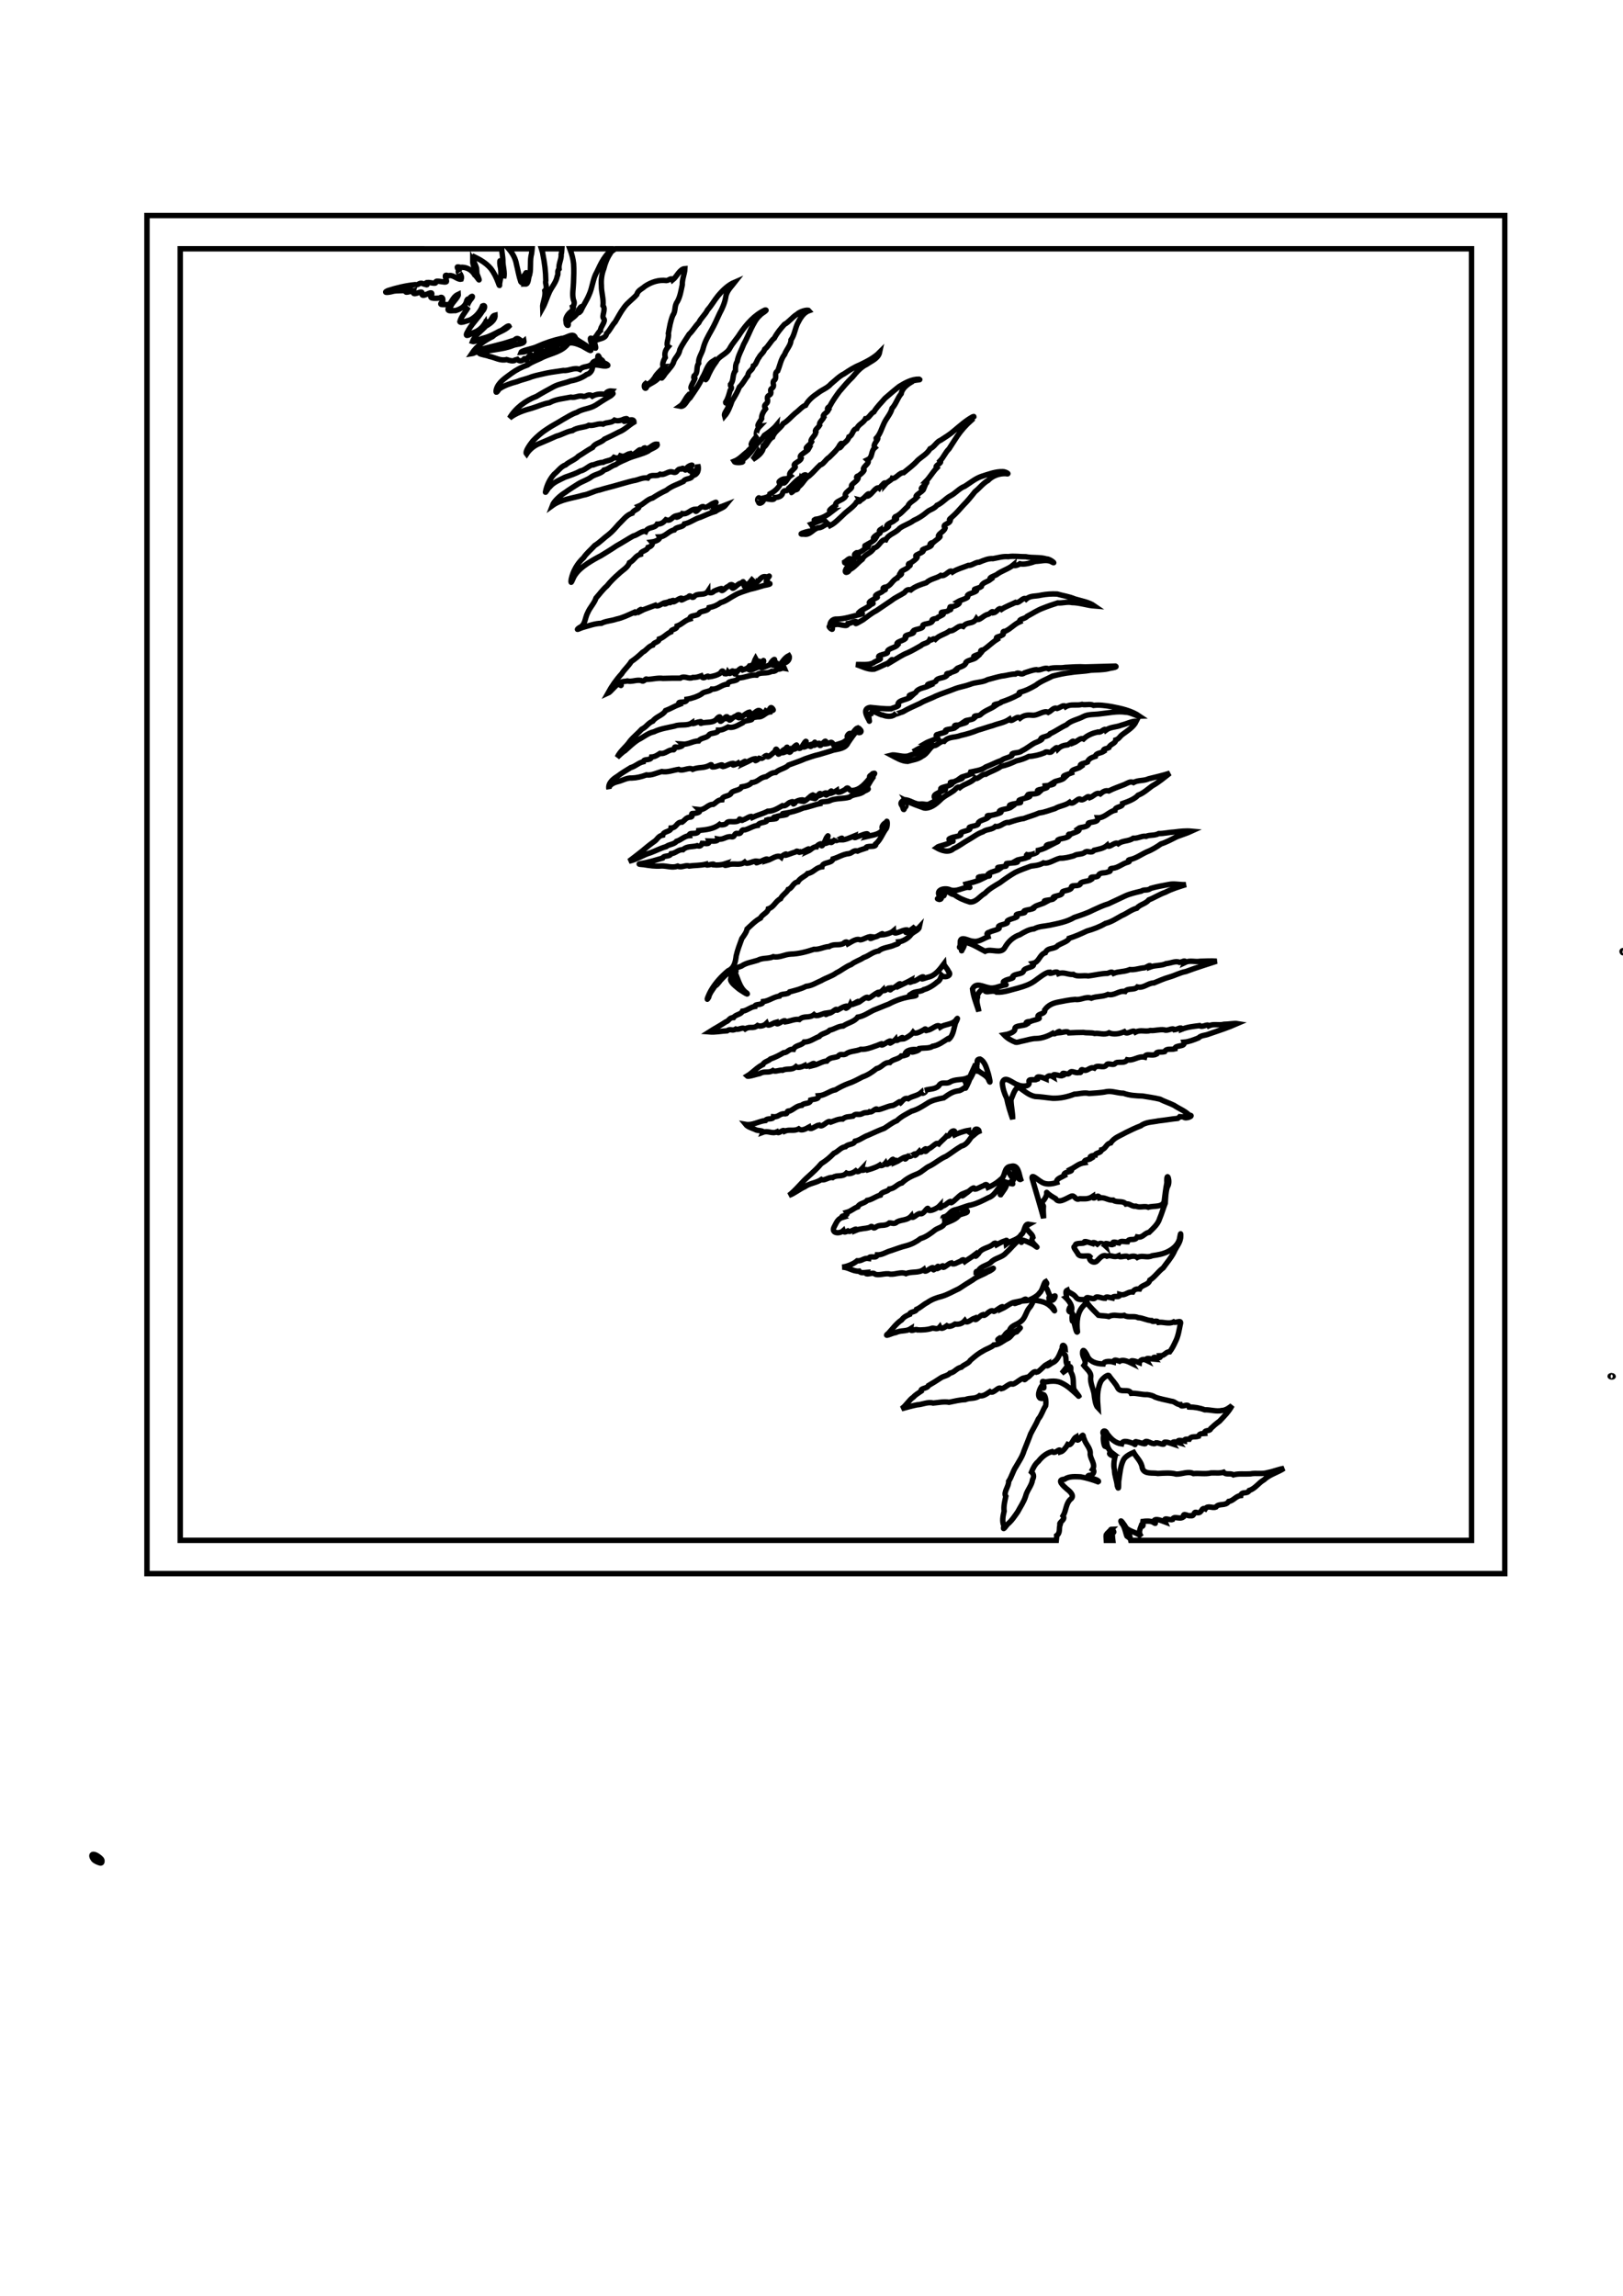 <?xml version="1.0" encoding="UTF-8" standalone="no"?>
<!-- Created with Inkscape (http://www.inkscape.org/) -->

<svg
   width="210mm"
   height="297mm"
   viewBox="0 0 210 297"
   version="1.1"
   id="svg5"
   inkscape:version="1.1.2 (0a00cf5339, 2022-02-04)"
   sodipodi:docname="swordfern_20230506_173359762_frame.svg"
   xmlns:inkscape="http://www.inkscape.org/namespaces/inkscape"
   xmlns:sodipodi="http://sodipodi.sourceforge.net/DTD/sodipodi-0.dtd"
   xmlns="http://www.w3.org/2000/svg"
   xmlns:svg="http://www.w3.org/2000/svg">
  <sodipodi:namedview
     id="namedview7"
     pagecolor="#ffffff"
     bordercolor="#666666"
     borderopacity="1.0"
     inkscape:pageshadow="2"
     inkscape:pageopacity="0.0"
     inkscape:pagecheckerboard="0"
     inkscape:document-units="mm"
     showgrid="false"
     inkscape:zoom="0.34699592"
     inkscape:cx="-46.110053"
     inkscape:cy="491.36025"
     inkscape:window-width="1083"
     inkscape:window-height="582"
     inkscape:window-x="25"
     inkscape:window-y="31"
     inkscape:window-maximized="0"
     inkscape:current-layer="layer1" />
  <defs
     id="defs2" />
  <g
     inkscape:label="Layer 1"
     inkscape:groupmode="layer"
     id="layer1">
    <path
       style="fill:none;stroke:#000000;stroke-width:0.7;stroke-miterlimit:4;stroke-dasharray:none;stroke-opacity:1"
       d="m 122.595,-15.28 c 0.02,-0.141 0.092,-0.215 0.229,-0.234 0.246,-0.035 0.212,0.128 -0.064,0.312 -0.185,0.123 -0.193,0.12 -0.165,-0.077 z"
       id="path2220" />
    <path
       style="fill:none;stroke:#000000;stroke-width:0.7;stroke-miterlimit:4;stroke-dasharray:none;stroke-opacity:1"
       d="m 120.38,-10.221 c 0,-0.069 0.06,-0.148 0.133,-0.176 0.093,-0.036 0.125,-0.009 0.106,0.09 -0.035,0.179 -0.239,0.253 -0.239,0.086 z"
       id="path2218" />
    <path
       style="fill:none;stroke:#000000;stroke-width:2.646;stroke-miterlimit:4;stroke-dasharray:none;stroke-opacity:1"
       d="m 45.611,905.24 c -0.757,0.007 -1.017,0.616 -0.41,1.789 0.517,0.999 1.197,1.51 2.9,2.174 1.265,0.493 1.58,0.381 1.697,-0.604 0.076,-0.638 -0.208,-1.068 -1.281,-1.939 -1.185,-0.963 -2.239,-1.426 -2.906,-1.42 z"
       transform="scale(0.265)"
       id="path11306" />
    <path
       style="fill:none;stroke:#000000;stroke-width:2.646;stroke-miterlimit:4;stroke-dasharray:none;stroke-opacity:1"
       d="m 786.738,671.549 c -0.312,0.017 -0.559,0.155 -0.559,0.32 0,0.176 0.37,0.318 0.82,0.318 0.465,0 0.733,-0.137 0.621,-0.318 -0.109,-0.176 -0.477,-0.32 -0.818,-0.32 -0.021,0 -0.044,-10e-4 -0.064,0 z"
       transform="scale(0.265)"
       id="path11304" />
    <path
       style="fill:none;stroke:#000000;stroke-width:2.646;stroke-miterlimit:4;stroke-dasharray:none;stroke-opacity:1"
       d="m 792.402,464.072 c -0.377,0.018 -0.563,0.331 -0.301,0.756 0.241,0.391 0.502,0.397 1.082,0.029 0.355,-0.225 0.312,-0.35 -0.221,-0.635 -0.208,-0.111 -0.401,-0.158 -0.561,-0.15 z"
       transform="scale(0.265)"
       id="path11302" />
    <path
       style="fill:none;stroke:#000000;stroke-width:2.646;stroke-miterlimit:4;stroke-dasharray:none;stroke-opacity:1"
       d="m 71.76,105.225 v 662.971 H 734.73 v -662.971 z"
       transform="scale(0.265)"
       id="path2210" />
    <path
       style="fill:none;stroke:#000000;stroke-width:0.7;stroke-miterlimit:4;stroke-dasharray:none;stroke-opacity:1"
       d="m -18.05,244.566 -0.212,-0.053 0.275,-0.145 c 0.165,-0.087 0.275,-0.108 0.275,-0.053 0,0.051 0.044,0.065 0.098,0.031 0.061,-0.038 0.075,-0.023 0.036,0.039 -0.034,0.054 -0.094,0.079 -0.134,0.054 -0.04,-0.025 -0.085,0.006 -0.1,0.067 -0.018,0.074 -0.099,0.094 -0.239,0.059 z"
       id="path2110" />
    <path
       style="fill:none;stroke:#000000;stroke-width:0.7;stroke-miterlimit:4;stroke-dasharray:none;stroke-opacity:1"
       d="m -18.201,245.506 c 0.014,-0.076 0.129,-0.146 0.264,-0.161 0.232,-0.027 0.234,-0.023 0.084,0.132 -0.189,0.195 -0.382,0.211 -0.348,0.03 z"
       id="path2108" />
    <path
       style="fill:none;stroke:#000000;stroke-width:0.5;stroke-miterlimit:4;stroke-dasharray:none;stroke-opacity:1"
       d="m 19.436,309.799 c -0.184,-0.246 -0.189,-0.428 -0.013,-0.496 0.206,-0.079 0.289,0.016 0.289,0.33 0,0.364 -0.087,0.416 -0.275,0.166 z"
       id="path1254" />
    <path
       id="path11187"
       style="fill:none;stroke:#000000;stroke-width:2.646;stroke-linecap:round;stroke-linejoin:bevel;stroke-miterlimit:4;stroke-dasharray:none;stroke-opacity:1"
       inkscape:transform-center-x="5.4213011"
       inkscape:transform-center-y="-10.958247"
       d="m -2107.5,-948.057 -123.67,333.742 a 413.908,417.9 0 0 0 -104.777,85.918 l -332.316,84.107 228.256,180.475 a 413.908,417.9 0 0 0 -0.471,12.668 413.908,417.9 0 0 0 93.414,264.207 l -15.373,231.641 170.047,-113.268 a 413.908,417.9 0 0 0 165.82,35.32 413.908,417.9 0 0 0 232.84,-72.41 l 181.068,72.41 -57.627,-205.457 a 413.908,417.9 0 0 0 57.627,-212.443 413.908,417.9 0 0 0 -15.156,-111.945 l 172.715,-207.32 -320.551,-13.057 a 413.908,417.9 0 0 0 -147.824,-72.398 z"
       transform="scale(0.265)" />
    <path
       id="path11296"
       style="fill:none;stroke:#000000;stroke-width:2.646;stroke-miterlimit:4;stroke-dasharray:none;stroke-opacity:1"
       d="M 87.994,121.463 V 751.961 H 515.744 c 0.082,-0.842 0.261,-1.933 0.207,-2.352 1.896,-1.398 0.961,-3.407 1.654,-5.32 -0.96,-1.034 2.958,-2.394 1.445,-4.254 1.551,-2.568 1.293,-5.731 3.445,-7.975 2.551,-1.688 0.026,-3.943 -1.588,-5.166 -1.593,-1.356 -5.302,-4.659 -1.18,-4.74 2.256,-1.581 5.329,-1.294 7.982,-1.184 2.885,0.539 5.738,1.368 8.471,2.418 1.014,-0.447 -2.342,-1.773 -3.439,-1.553 -1.583,-0.836 -2.452,-1.641 0.072,-1.707 1.422,-0.821 1.647,-2.257 0.68,-2.834 1.527,-2.357 -1.039,-4.885 -1.189,-7.385 0.405,-2.844 -2.257,-4.887 -2.961,-7.441 -0.756,-1.209 0.002,-2.849 -1.605,-0.949 -1.148,1.63 -1.958,2.368 -2.311,-0.031 -1.619,0.941 -2.134,4.495 -4.09,3.691 -0.77,1.362 -2.323,3.309 -3.498,3.639 -0.332,-2.74 -2.33,1.372 -4.15,-0.182 -2.672,0.684 -5.025,2.596 -6.691,4.785 -1.614,1.259 -2.73,3.55 -3.359,5.184 1.469,1.367 1.04,2.757 0.504,3.777 -0.357,2.844 -2.752,5.227 -3.387,8.066 -0.86,2.771 -2.498,5.051 -3.848,7.604 -1.518,2.181 -2.974,4.417 -5.072,6.141 -0.815,0.953 -2.467,3.606 -1.646,0.715 -1.058,-2.179 -0.456,-4.943 0.088,-7.176 -0.315,-2.465 0.297,-4.815 0.83,-7.252 -1.345,-1.84 1.553,-4.939 1.371,-7.314 1.486,-2.208 2.036,-4.898 3.551,-7.146 1.432,-2.521 3.121,-4.903 3.941,-7.719 1.061,-2.763 2.238,-5.505 3.232,-8.277 1.219,-2.472 2.711,-4.784 3.789,-7.318 1.624,-1.906 2.142,-4.306 3.541,-6.406 0.365,-1.612 0.073,-5.072 -1.057,-5.529 0.197,1.395 0.15,2.388 -1.695,1.73 -1.804,-1.587 0.594,-5.993 1.344,-6.4 -0.069,1.708 0.933,2.237 0.459,0.221 -0.352,-1.303 -1.424,-2.519 0.672,-1.658 2.851,-0.471 5.89,-0.844 8.52,0.691 2.71,1.355 4.937,3.497 7.148,5.516 2.694,2.788 -1.027,-1.681 -1.598,-2.643 -0.549,-2.797 0.243,-5.564 -1.361,-8.242 -0.497,-0.612 0.438,-3.82 -0.842,-2.375 -1.189,1 -2.457,1.897 -3.723,2.795 1.102,-1.269 3.265,-3.953 3.158,-4.486 -1.952,0.403 -0.153,-4.115 -2.18,-5.064 -0.858,-0.883 -0.845,-3.077 0.717,-2.494 -0.113,-1.596 -1.673,-2.56 -1.428,-0.168 -1.194,2.386 -1.891,5.579 -4.391,6.889 -1.08,0.339 -3.806,2.99 -3.139,0.906 -1.593,0.877 -3.759,3.74 -4.953,3.92 -1.496,-1.227 -3.097,2.045 -4.717,2.652 -1.02,0.977 -1.655,1.602 -1.244,-0.012 -1.938,0.404 -4.722,3.317 -5.922,3.152 -1.324,-0.79 -3.548,1.947 -5.275,2.254 -1.645,-1.568 -3.743,2.75 -5.664,1.412 -1.74,1.155 -3.35,2.405 -5.105,1.986 -2.204,1.787 -4.451,0.823 -6.977,1.916 -2.603,0.078 -5.246,0.758 -7.883,1.287 -2.436,-0.459 -5.26,0.16 -7.783,0.396 -2.549,-0.768 -5.373,0.77 -7.809,0.848 -2.328,0.461 -5.127,1.24 -7.6,1.928 2.301,-1.568 3.623,-4.302 5.814,-5.732 1.029,-1.192 2.41,-1.868 3.721,-2.814 -0.492,-1.668 2.968,-1.167 3.582,-2.777 2.021,-1.177 3.991,-2.347 5.867,-3.625 1.398,-1.043 3.519,-1.098 4.676,-2.443 2.287,-0.41 3.081,-2.409 5.533,-2.902 1.434,-1.403 3.445,-1.704 4.396,-3.352 2.135,-1.856 3.863,-3.335 6.389,-4.672 1.773,-1.103 4.021,-1.669 5.025,-2.809 2.856,-0.15 4.449,-2.112 6.879,-3.182 1.967,-0.971 1.966,-2.802 4.363,-3.275 0.961,-0.954 2.965,-3.174 0.68,-1 -2.374,1.155 -4.255,2.448 -6.156,3.973 -1.338,0.562 -5.755,1.927 -2.766,0.025 2.285,0.291 2.208,-2.441 4.592,-3.238 0.63,-2.971 3.747,-3.041 5.693,-4.871 2.114,-1.485 2.44,-4.645 4.133,-6.646 1.092,-1.038 1.642,-3.023 2.213,-3.711 2.88,0.444 5.873,0.826 8.059,3.008 1.114,0.713 2.895,4.003 1.541,0.953 -0.961,-1.315 -3.08,-2.296 -1.967,-3.895 -1.091,-2.101 0.761,-1.527 1.086,0.047 1.442,-0.015 2.47,-3.769 0.66,-1.439 -2.526,-0.185 -2.061,-3.807 -3.924,-5.18 -0.944,-1.741 1.857,-0.533 0.328,-2.578 -1.062,0.539 -1.475,4.321 -3.096,5.646 -1.268,1.98 -5.609,3.773 -6.574,3.811 0.73,-2.358 -2.743,0.892 -3.867,0.729 -0.807,0.249 -2.481,1.212 -1.482,-0.17 -2.075,0.392 -4.423,2.382 -6.039,3.131 1.081,-2.938 -4.544,2.576 -4.529,1.283 -1.97,-1.047 -4.146,3.331 -5.229,1.801 -1.585,0.451 -3.767,3.871 -3.994,1.658 -1.728,0.617 -3.656,2.905 -4.73,1.26 -1.427,1.631 -3.264,1.861 -4.754,1.629 -1.524,1.01 -2.943,1.445 -4.006,0.828 -1.091,0.797 -2.799,2.005 -3.449,0.609 -1.185,1.467 -2.784,0.432 -3.656,0.562 -2.163,0.833 -5.155,0.931 -7.162,0.869 -0.976,-0.854 -3.653,1.357 -3.385,-0.584 -2.347,1.471 -4.674,0.615 -7.328,1.873 -1.352,0.061 -6.64,2.762 -3.445,0.238 2.028,-2.228 3.835,-4.77 6.352,-6.416 1.005,-1.387 2.205,-2.033 3.896,-2.727 0.096,-1.446 3.068,-0.979 3.398,-2.439 2.089,-0.939 3.135,-2.241 5.176,-3.285 2.121,-1.474 4.468,-2.397 7.043,-3.014 2.997,-0.867 5.649,-2.496 8.461,-3.779 2.229,-1.518 4.505,-2.894 6.791,-4.318 2.128,-1.745 4.931,-2.372 7.219,-3.891 1.266,-0.265 4.571,-2.891 1.57,-1.232 -2.265,0.727 -4.919,2.662 -7.215,1.752 -0.072,-1.593 1.088,0.122 1.342,-1.42 1.31,-1.984 4.227,-2.288 5.848,-3.695 1.952,-2.301 5.445,-2.292 7.4,-4.652 2.266,-2.029 4.126,-4.559 6.541,-6.365 0.848,0.332 1.145,2.497 1.051,0.096 1.084,-0.123 4.059,1.323 5.607,2.092 1.209,0.754 2.962,2.307 1.168,0.486 -1.282,-1.199 -2.406,-2.587 -1.176,-3.975 -0.451,-2.366 -5.511,-4.358 -1.918,-6.35 -2.465,-0.453 -1.971,3.829 -3.805,5.047 -1.703,2.772 -5.255,2.895 -7.617,4.795 -0.054,-0.186 1.735,-2.869 -0.447,-1.676 -1.751,0.468 -3.862,1.867 -5.09,2.498 1.79,-1.155 0.506,-2.21 -0.752,-0.738 -2.185,1.742 -5.476,1.681 -6.934,4.354 -0.781,0.728 -1.621,2.278 -1.807,0.592 -1.839,1.438 -4.675,2.99 -5.965,4.219 1.605,-1.448 0.461,-2.508 -0.984,-1.082 -1.557,0.569 -3.619,2.207 -4.557,0.842 -1.221,0.172 -3.898,2.904 -4.029,2.061 0.991,-2.328 -4.256,2.597 -2.586,-0.033 0.807,-1.626 -2.998,3.315 -1.994,0.555 -0.99,-1.319 -4.197,3.19 -4.92,0.727 -2.53,1.836 -5.822,0.741 -8.627,1.963 -2.237,-1.04 -5.091,0.454 -7.645,0.262 -2.466,-0.831 -6.146,1.193 -7.975,-0.377 -1.068,-0.432 -4.55,1.111 -3.746,-0.484 -1.436,0.106 -2.686,0.427 -3.484,-0.633 -2.925,0.286 -5.347,-1.997 -8.301,-1.932 2.607,-0.305 5.856,-1.752 7.338,-3.1 2.504,0.197 3.107,-1.551 5.695,-1.139 0.335,-1.815 3.76,0.387 4.129,-1.764 2.475,0.077 4.379,-1.491 6.66,-2.041 2.424,-0.815 5.052,-1.845 7.678,-2.467 2.429,-0.674 4.783,-1.862 6.732,-3.42 2.746,-0.802 5.134,-2.614 7.307,-4.328 1.786,-1.093 3.683,-1.323 4.404,-2.965 2.239,-0.999 5.087,-1.883 6.645,-3.525 0.298,-1.48 5.864,-1.364 4.26,-2.957 -1.518,0.119 -1.915,2.083 -4.107,1.883 -1.442,0.261 -4.688,1.402 -1.816,1.645 -1.544,0.131 -3.96,1.171 -6.072,1.299 1.685,-0.357 -0.844,-1.507 1.363,-1.752 1.966,-0.734 2.574,-2.838 4.701,-3.33 2.888,-0.556 5.286,-1.927 8.178,-2.43 2.973,-0.75 5.725,-2.208 8.404,-3.557 2.775,-0.858 3.981,-3.887 5.955,-5.811 0.548,-2.193 3.343,-1.995 2.205,0.316 -0.678,1.015 -3.063,4.269 -2.289,4.104 1.262,-1.866 3.174,-3.886 3.051,-6.012 0.839,0.252 4.69,1.358 1.922,0.102 -0.708,-0.773 2.486,-0.723 0.875,-2.373 -1.12,-0.866 -1.722,-3.23 -2.605,-3.471 -1.56,-0.664 3.551,-2.922 3.455,0.051 0.384,1.37 2.214,4.749 3.115,4.203 -0.792,-2.371 -1.128,-7.464 -4.707,-6.385 -3.765,0.25 -2.47,4.717 -5.059,6.391 -2.102,1.972 -4.713,3.392 -7.377,4.4 1.771,-0.714 0.74,-2.862 -0.883,-1.365 -1.212,0.337 -4.317,2.331 -4.613,1.562 5.3e-4,-1.648 -3.015,1.661 -3.941,2.129 -0.976,0.599 -2.75,2.477 -1.75,0.271 -1.781,0.702 -4.99,4.753 -5.889,4.385 0.57,-2.075 -2.494,1.46 -3.387,1.422 -1.137,0.364 -2.112,2.119 -1.93,0.057 -1.125,1.222 -4.645,2.949 -5.557,2.074 -0.097,-2.919 -2.246,2.869 -4.193,1.713 -1.583,0.233 -3.615,3.127 -4.129,1.244 -1.936,2.17 -4.676,1.665 -6.904,2.803 -1.346,1.427 -2.739,0.439 -3.793,0.535 -2.27,2.026 -4.561,0.356 -6.875,2.24 -1.555,0.931 -1.074,-1.523 -2.705,-0.066 -2.28,0.743 -4.336,0.45 -6.605,1.391 0.483,-1.768 -2.857,1.404 -4.123,0.379 -1.111,0.525 -1.909,0.87 -2.232,-0.123 -1.864,1.675 -6.276,1.332 -4.289,-2.117 1.121,-2.156 1.712,-3.734 3.965,-4.404 -1.596,-0.952 3.289,-0.612 2.059,-2.467 2.265,-0.626 3.183,-1.88 5.41,-2.693 0.699,-1.819 3.34,-1.6 4.527,-3.117 2.353,-0.338 4.145,-1.997 6.488,-2.592 0.572,-1.834 3.462,-1.476 4.404,-3.002 2.637,-0.195 3.575,-2.316 6.102,-2.947 2.096,-2.075 4.843,-3.405 7.615,-4.48 2.553,-1.09 3.721,-2.875 6.234,-3.914 2.71,-1.451 4.965,-3.501 7.723,-4.613 2.503,-1.547 4.831,-3.452 7.412,-4.963 2.547,-0.546 3.675,-2.845 4.928,-4.455 1.377,-0.891 2.197,-2.077 3.791,-2.756 -0.161,-1.079 -1.802,-1.655 -2.367,-0.361 3.335,-0.47 -2.808,2.723 -2.834,-0.1 -2.486,0.385 -5.592,1.49 -8.004,2.795 0.9,-0.49 2.334,-3.442 -0.078,-2.295 -1.364,0.969 -0.949,2.686 -2.572,2.18 -1.384,1.749 -3.606,3.143 -4.594,4.908 0.911,-3.359 -2.787,1.09 -4.105,1.305 -0.972,0.972 -2.538,2.581 -1.27,0.107 -1.063,-0.494 -2.306,2.879 -3.414,1.236 -0.793,0.859 -2.839,3.237 -1.963,1.123 -0.901,0.168 -3.38,2.555 -2.809,0.645 -0.912,0.9 -2.981,3.363 -1.869,0.949 -1.653,0.389 -4.039,2.305 -4.713,2.574 1.055,-3.032 -4.527,2.453 -2.229,-0.418 1.549,-1.211 0.761,-1.454 -0.299,-0.191 -0.94,0.837 -1.848,2.624 -2.572,1.055 -0.807,1.067 -3.709,2.064 -1.77,0.217 -1.984,1.58 -4.548,2.409 -7.139,3.158 -0.868,-0.834 -3.131,1.12 -2.74,-0.547 -0.975,1.032 -1.922,1.859 -2.93,0.971 -1.454,1.101 -3.165,1.699 -4.516,1.086 -2.147,2.166 -4.499,0.603 -6.738,2.174 -1.905,-0.394 -4.206,1.77 -5.498,0.939 -2.506,1.689 -5.682,1.772 -8.15,3.572 -2.623,1.14 -5.187,3.353 -7.674,4.176 3.558,-2.727 6.191,-6.448 9.594,-9.363 2.132,-1.942 4.355,-3.949 6.156,-6.135 2.304,-1.386 4.393,-3.203 6.16,-5.033 2.154,-0.838 3.243,-2.901 5.674,-3.225 1.272,-1.486 3.941,-0.822 4.693,-2.695 2.435,-0.543 4.019,-2.117 6.451,-2.938 2.587,-1.14 5.137,-2.37 7.803,-3.342 2.041,-1.283 3.799,-2.774 6.137,-3.715 1.913,-1.934 4.644,-3.267 7.178,-4.656 2.688,-0.723 5.024,-2.178 7.346,-3.639 2.499,-1.75 5.457,-2.272 8.385,-2.865 2.158,-1.515 4.132,-3.067 7.043,-3.424 1.281,0.046 3.933,-2.201 3.885,-2.115 -1.139,2.775 1.435,-2.351 1.666,-3.432 1.069,-1.412 1.759,-3.367 2.404,-4.699 1.256,0.775 2.342,1.011 0.52,-0.031 -0.881,-0.891 1.29,-2.745 0.428,-0.543 1.577,2.396 5.214,2.814 6.154,5.916 1.094,2.33 -0.128,-2.546 -0.312,-3.258 -0.874,-2.603 -1.535,-5.994 -4.068,-7.35 -2.787,0.086 -0.169,3.125 -2.512,3.209 -1.212,2.667 -2.505,5.225 -3.412,7.996 -0.138,1.806 -1.046,2.007 -1.045,0.076 -1.973,-1.04 3.16,-3.173 0.357,-1.906 -2.53,0.987 -5.767,0.294 -8.273,1.975 -2.141,1.011 -3.987,-0.632 -5.318,1.76 -1.967,1.846 -4.748,1.355 -6.635,2.184 1.283,-0.124 -1.263,2.457 -1.736,0.922 -2.031,1.806 -4.209,1.678 -6.512,3.143 -2.134,-0.836 -3.134,1.829 -4.434,2.607 1.859,-3.186 -2.224,1.066 -3.594,0.752 -2.168,0.312 -5.39,2.048 -7.023,2.01 -0.617,-1.45 -2.476,1.648 -3.895,1.012 -1.169,0.77 -1.86,-0.034 -3.594,0.967 -1.934,0.908 -3,-0.534 -4.488,1.193 -1.949,0.371 -3.276,-0.011 -4.961,1.375 -2.129,-0.123 -3.71,0.763 -5.777,1.498 -1.605,-1.472 -4.115,3.216 -5.742,1.42 -1.608,0.192 -4.377,2.993 -4.947,1.023 -1.654,0.903 -3.558,2.004 -5.012,0.869 -2.386,1.315 -4.462,0.069 -6.9,1.143 -0.737,-1.371 -2.901,1.741 -3.713,0.291 -2.486,1.149 -4.243,-0.745 -6.873,0.229 0.409,-1.053 -2.838,-0.578 -3.869,-1.42 -1.541,-0.632 -3.598,-1.223 -4.572,-2.438 3.357,0.594 6.407,-1.533 9.697,-1.896 0.792,-1.399 3.771,-0.162 3.9,-1.828 2.749,0.229 3.03,-1.832 5.846,-1.414 1.584,-0.115 -0.049,-1.659 2.203,-1.428 2.143,-0.983 3.221,-2.489 5.811,-2.746 1.103,-1.447 4.077,-0.354 4.32,-2.598 1.471,-0.458 4.236,-0.311 3.816,-2.053 3.21,-0.161 5.276,-2.377 8.342,-2.938 1.791,-1.111 4.16,-2.292 6.387,-3.119 2.517,-0.793 4.582,-2.069 6.789,-3.156 2.448,-0.834 4.811,-2.381 6.84,-4.051 2.821,-0.646 3.395,-3.089 6.465,-2.967 1.384,-1.662 4.264,-1.544 5.574,-3.176 1.218,0.027 5.051,-1.276 1.893,-0.873 0.138,-2.025 3.826,-2.619 5.814,-2.232 2.166,-0.39 -4.375,1.508 -1.986,1.162 1.511,-0.319 3.194,-0.829 3.301,-1.76 1.937,-0.294 5.045,0.013 6.258,-1.041 2.913,-0.496 5.211,-2.252 7.629,-3.801 1.124,-0.738 -0.474,1.351 0.922,-0.232 1.705,-2.136 1.889,-4.919 2.66,-7.379 0.6,-1.02 1.689,-3.572 0.18,-1.314 -1.762,2.135 -5.273,1.871 -7.596,3.348 -1.184,-2.232 -4.249,1.593 -6.445,1.516 -1.291,0.989 0.151,-1.635 -1.672,-0.176 -1.62,0.905 -4.072,2.317 -5.123,1.213 -0.979,1.466 -4.336,3.298 -5.051,3.316 0.425,-2.555 -3.032,2.131 -3.557,0.18 -0.68,0.788 -4.518,3.006 -2.059,1.029 -0.77,-1.346 -4.184,2.452 -5.061,1.549 1.823,-1.441 -2.019,0.524 -2.781,0.645 -2.313,0.893 -4.846,1.748 -7.062,1.549 -2.603,1.165 -5.158,0.666 -7.49,2.424 -1.651,0.656 -2.326,-0.692 -3.738,1.119 -2.022,0.74 -3.775,0.256 -5.387,2.225 -2.107,0.062 -4.071,1.557 -6.457,2.123 1.459,-2.911 -3.34,1.74 -4.205,-0.019 -1.589,0.8 -3.451,1.327 -4.383,0.607 -2.257,1.979 -4.032,0.619 -6.547,1.768 -1.794,-0.212 -3.457,0.928 -4.732,0.154 -2.15,1.36 -3.968,0.045 -6.377,1.445 -1.76,0.365 -5.651,1.723 -6.189,1.203 2.734,-1.639 4.797,-4.232 7.707,-5.607 0.5,-1.377 2.611,-1.567 3.646,-2.668 2.319,-0.814 4.593,-1.966 6.396,-3.061 2.283,-0.106 2.334,-1.951 4.873,-1.693 0.869,-2.14 3.884,-1.683 5.223,-3.553 2.788,0.027 4.871,-1.799 7.385,-2.719 1.047,-1.517 3.744,-1.543 5.092,-3.037 2.44,-0.533 4.006,-1.989 6.566,-2.061 2.262,-1.61 5.519,-2.053 7.084,-4.311 2.837,-0.439 5.172,-2.124 7.625,-3.361 2.571,-0.977 4.956,-2.063 7.535,-3.023 3.754,-2.032 7.841,-3.347 12.084,-3.854 4.427,-0.994 -4.779,0.56 -1.08,-1.076 1.665,-1.534 4.491,-0.851 6.111,-2.148 2.062,-0.456 4.703,-2.052 6.578,-3.732 1.409,-0.551 1.945,-2.865 2.096,-3.199 1.558,1.478 5.385,0.132 3.387,-1.926 -0.541,-1.385 -2.145,-2.859 -2.227,-3.709 -2.066,2.75 -4.302,5.876 -7.922,6.541 -1.087,0.338 -4.55,1.669 -1.789,-0.004 -1.064,-1.027 -3.498,1.974 -5.375,1.934 -2.539,0.94 -1.091,0.591 -0.889,-0.59 -1.622,0.904 -3.938,1.95 -5.299,2.615 0.52,-2.479 -2.668,1.56 -4.002,1.35 -0.996,1.132 -1.216,1.275 -1.256,-0.174 -1.045,0.031 -2.644,2.394 -3.117,0.893 -0.94,0.908 -3.601,4.131 -1.848,1.127 -1.735,0.293 -4.756,3.29 -5.486,3.094 -0.278,-1.781 -4.111,1.909 -5.062,2.215 1.217,-2.187 -2.719,1.74 -3.475,0.576 -0.612,1.377 -3.793,3.307 -1.527,1.072 -1.627,-0.389 -4.824,2.12 -5.299,2.041 0.171,-1.784 -2.58,1.8 -4.031,1.389 -1.222,0.687 -1.614,1.1 -1.113,-0.115 -1.931,0.239 -4.494,2.162 -5.932,0.82 -2.442,1.954 -4.826,0.219 -7.172,2.369 -2.161,-0.359 -4.213,0.733 -6.57,1.113 -0.583,-2.052 -4.739,2.834 -4.781,0.219 -1.676,0.403 -3.998,2.567 -4.709,0.586 -1.316,1.304 -3.261,1.542 -4.332,1.033 -2.324,1.839 -3.619,0.121 -6.045,1.674 -1.375,-1.149 -3.133,0.626 -4.58,0.045 -1.917,1.166 -2.425,-0.434 -4.26,0.85 -2.898,0.15 -5.795,0.793 -8.695,0.549 2.651,-1.691 5.484,-3.162 8.094,-4.92 1.72,-0.56 1.54,-2.043 3.732,-2.088 1.065,-1.602 3.609,-1.394 4.375,-3.107 2.247,-0.283 3.768,-1.954 6.039,-2.314 0.096,-1.558 3.776,-0.293 4.086,-2.395 2.929,-0.338 4.985,-2.252 7.939,-2.664 0.783,-1.447 4.042,-0.499 4.994,-2.074 2.792,-0.741 5.464,-1.374 8.049,-2.711 2.668,-0.197 5.025,-1.804 7.422,-2.803 2.326,-1.394 5.125,-2.086 7.318,-3.74 2.557,-1.201 4.613,-3.119 7.271,-4.094 1.842,-1.504 4.141,-2.051 6.045,-3.379 2.852,-0.979 4.257,-2.742 7.361,-3.244 1.982,-1.783 5.402,-1.707 7.926,-2.984 1.755,-0.453 2.045,-0.964 1.914,-1.459 1.7,-0.146 4.664,-1.715 5.979,-3.645 1.096,-1.27 3.674,-2.016 3.973,-3.434 -1.099,1.203 -2.203,0.861 -2.809,0.314 -0.774,0.658 -3.711,2.512 -3.781,2.086 2.694,-2.249 -1.935,-0.735 -3.146,-0.135 -1.299,0.389 -2.702,1.091 -2.811,-0.537 -1.539,1.34 -4.629,1.932 -5.854,2.01 1.656,-1.896 -1.964,0.892 -3.037,0.93 -1.031,0.152 -3.596,1.777 -2.014,-0.125 -1.782,-0.214 -4.613,2.045 -5.744,1.463 -1.832,-0.649 -4.768,1.65 -6.746,2.645 2.05,-1.196 0.186,-2.335 -1.01,-0.783 -2.456,1.238 -4.527,-0.066 -7.021,1.502 -2.49,0.091 -4.837,1.563 -7.432,1.352 -3.697,1.226 -7.521,2.25 -11.424,2.34 -2.864,0.136 -5.545,1.912 -8.408,1.26 -2.485,1.139 -5.273,0.421 -7.668,1.76 -2.674,0.869 -5.623,1.21 -7.936,2.852 -1.357,0.593 -3.095,0.64 -2.684,2.551 -1.373,2.236 -0.914,5.478 0.912,7.379 1.191,-0.506 -1.327,-4.198 -0.502,-4.832 1.139,2.936 2.135,6.235 4.93,8.055 1.323,1.574 -2.994,-1.418 -3.707,-1.871 -1.53,-1.32 -4.631,-3.394 -4.17,-5.229 2.316,2.381 0.533,-3.143 1.775,-4.305 -2.776,0.977 -4.901,3.147 -6.84,5.273 -0.753,1.072 -2.643,3.291 -2.406,2.252 -0.949,1.85 -2.786,3.634 -3.316,6.029 -1.788,2.945 0.507,-2.376 0.988,-3.074 2.151,-3.827 5.165,-7.156 8.527,-9.947 3.013,-1.325 3.599,-4.309 3.941,-7.238 0.656,-2.923 1.753,-5.713 2.766,-8.49 1.017,-1.452 2.284,-3.082 2.559,-4.674 2.142,-1.951 3.945,-3.939 6.545,-5.326 0.634,-1.756 3.531,-2.549 3.852,-4.525 2.737,-0.849 3.461,-3.749 5.945,-4.934 0.717,-1.728 3.025,-2.946 3.748,-4.529 2.068,-0.676 2.205,-3.237 4.717,-3.699 1.092,-1.99 3.538,-2.64 4.771,-4.086 2.975,-0.444 3.888,-2.899 6.979,-3.266 0.354,-2.552 4.877,-1.444 5.398,-3.84 2.633,-0.764 4.92,-2.357 7.693,-2.59 1.821,-0.246 2.161,-1.856 4.295,-1.246 1.197,-0.593 3.56,-1.206 4.002,-1.365 -0.031,-1.757 5.381,-0.005 4.91,-2.164 2.196,-1.86 3.146,-4.703 4.744,-7.027 1.313,-1.011 0.818,-5.552 0.461,-3.473 -0.799,0.119 -3.059,2.116 -1.758,3.371 -1.563,2.685 -5.082,2.839 -7.795,3.504 1.907,-2.724 -2.806,-0.408 -4.033,-0.068 -1.002,0.207 -2.501,1.472 -2.082,-0.178 -1.916,0.772 -4.537,1.998 -6.283,1.955 1.474,-2.774 -3.483,2.138 -2.809,-0.484 -0.597,0.717 -3.165,2.843 -2.121,1.121 -0.974,0.09 -4.272,2.34 -2.594,-0.039 0.56,-1.246 1.792,-4.247 0.057,-1.467 -0.42,1.02 -1.853,4.465 -2.391,3.627 0.756,-1.951 -2.11,-0.134 -2.389,0.596 -1.664,-0.035 -2.662,1.493 -3.963,2.076 1.618,-2.771 -2.461,0.858 -3.793,0.369 -1.297,0.973 -0.906,-1.239 -2.607,0.135 -1.523,0.407 -3.703,1.405 -5.125,1.658 2.151,-1.702 -1.346,-0.034 -1.717,0.812 -1.811,-1.453 -4.817,1.079 -6.848,1.666 0.966,-2.007 -3.11,0.625 -4.096,0.695 -1.209,0.514 -1.348,0.753 -0.949,-0.412 -2.029,-0.257 -4.642,2.027 -5.951,0.523 -2.321,1.803 -5.287,0.29 -7.848,1.229 -0.975,0.205 -2.512,0.807 -1.691,-0.465 -1.884,0.613 -3.976,0.691 -5.281,0.566 -0.145,-1.235 -3.881,0.912 -4.102,-0.357 -2.71,0.68 -5.47,0.519 -8.193,0.896 -1.798,-0.682 -3.653,0.994 -5.559,0.051 -2.708,1.012 -5.383,-0.207 -8.07,-0.09 -2.873,0.25 -5.684,-0.168 -8.545,-0.641 -1.161,-0.104 -3.593,-0.208 -1.201,-0.557 3.558,-0.543 6.991,-1.645 10.436,-2.639 0.775,-1.579 3.318,-0.391 4.139,-2.143 2.456,-0.263 3.303,-2.046 5.826,-1.971 1.759,-1.83 4.724,-1.261 6.941,-1.938 1.527,0.613 2.096,-0.333 2.457,-1.195 1.097,-0.008 3.863,0.868 3.182,-1.125 1.611,0.042 4.573,0.497 4.373,-0.926 2.876,0.59 4.189,-1.664 6.939,-1.074 1.686,0.112 0.799,-2.094 2.898,-1.637 2.331,0.251 1.049,-2.127 3.318,-1.74 2.254,-0.526 4.001,-1.958 6.42,-2.221 0.658,-1.859 4.701,-1.049 4.467,-2.701 1.124,-0.426 5.127,-0.189 4.688,-0.992 -1.537,0.45 -2.117,-0.314 -0.348,-0.512 1.624,-0.709 4.97,-0.607 5.783,-1.402 -1.411,0.121 -4.179,0.014 -1.182,-0.35 3.038,-0.431 6.025,-1.32 8.771,-2.533 2.808,-0.446 5.429,-1.617 8.168,-2.121 -0.078,-1.515 3.658,-0.484 5.197,-1.637 3.032,-1.106 6.21,-0.641 9.219,-1.535 1.851,-1.654 5.184,-1.01 7.139,-2.887 1.09,-0.399 3.447,-1.541 0.797,-1.1 0.834,-1.131 2.314,-4.048 3.502,-5.641 -0.309,-1.021 2.097,-2.59 -0.113,-1.852 -0.923,1.001 -2.106,1.155 -1.232,1.998 -2.308,2.6 -4.679,5.867 -8.453,6.193 -1.909,0.972 -1.999,-2.653 -3.652,-0.475 -1.472,0.805 -3.94,2.363 -4.213,0.615 -0.534,0.365 -4.636,2.2 -2.994,0.938 1.464,-2.451 -1.753,1.447 -2.234,1.205 1.872,-3.258 -5.739,2.28 -2.602,-0.506 -0.651,-1.339 -2.022,2.61 -3.197,2.275 1.248,-1.842 -0.205,-1.95 -1.09,-0.445 -1.234,0.39 2.151,-2.584 -0.537,-0.869 -1.027,0.877 -3.051,2.888 -3.984,2.703 2.014,-1.545 -3.645,-0.716 -3.906,0.816 -1.646,1.388 0.463,-1.506 -1.785,-0.578 -1.695,0.273 -2.252,2.249 -4.182,1.773 -2.446,1.379 -4.497,2.742 -7.223,2.723 -2.328,1.249 -4.915,1.806 -7.381,2.975 -0.542,-1.472 -3.336,1.04 -4.734,1.236 -0.685,1.101 -1.622,-1.618 -1.773,0.23 -2.044,1.456 -5.056,-0.097 -6.102,1.215 -0.137,0.829 -2.824,1.293 -3.512,0.762 -2.87,2.293 -6.667,2.61 -10.18,2.98 -0.277,2.597 -5.103,0.37 -4.561,2.512 -2.424,0.183 -4.167,2.19 -6.258,2.766 -1.083,1.546 -3.614,1.382 -5.072,2.6 -2.601,0.707 -5.024,2.023 -7.564,2.969 -3.669,1.013 -6.801,3.377 -10.551,4.137 2.136,-1.598 4.206,-3.221 6.266,-4.842 2.064,-1.739 3.718,-3.118 5.812,-4.609 1.747,-1.005 2.045,-2.867 4.383,-3.27 0.369,-2.066 3.914,-1.478 4.057,-3.473 3.027,-0.218 2.431,-2.939 5.387,-2.877 1.523,-1.065 1.911,-2.402 4.225,-2.473 1.75,-0.489 -0.769,-1.942 1.43,-1.748 0.979,-0.13 3.971,-0.408 2.523,-1.896 3.05,0.362 4.3,-2.668 7.061,-2.566 1.45,-0.83 2.07,-2.14 4.193,-2.234 0.312,-2.08 2.942,-1.412 4.311,-2.885 0.694,-1.949 4.515,-1.36 5.336,-3.41 2.107,-0.355 3.939,-0.848 4.957,-2.109 3.216,-0.251 3.69,-2.461 7.004,-2.879 1.543,-0.923 2.484,-1.915 4.662,-2.061 1.843,-1.699 4.779,-1.926 6.316,-3.621 2.649,-0.999 5.582,-1.92 8.02,-3.039 2.354,-0.756 4.293,-1.542 6.881,-2.096 2.505,-0.802 4.553,-1.292 6.951,-2.133 2.739,-0.603 5.86,-0.77 7.176,-3.639 1.329,-2.02 2.992,-4.258 4.311,-5.908 0.433,1.893 3.276,0.899 1.354,-0.695 -1.424,-2.241 -3.623,2.979 -4.217,2.553 -0.583,-1.951 -3.598,2.646 -0.572,0.805 0.468,0.297 -2.615,2.979 -3.832,3.33 -1.313,0.488 -2.678,0.826 -4.018,1.23 -0.496,-0.886 -0.888,-2.051 -2.039,-1.193 -1.503,0.642 -4.889,0.832 -1.775,-0.469 -0.329,-1.748 -2.788,3.077 -3.188,1.373 0.803,-2.273 -3.325,1.422 -2.752,-0.129 1.79,-3.761 -1.886,3.26 -2.037,0.17 -1.324,0.376 -4.315,2.383 -2.455,-0.221 1.088,-1.196 0.986,-2.445 -0.209,-0.6 -0.957,1.363 -1.953,3.645 -3.277,1.98 -1.094,1.101 -3.044,1.573 -0.965,-0.102 2.05,-2.647 -1.973,0.718 -1.996,1.713 -0.66,1.128 -1.27,1.159 -1.387,-0.065 -0.902,0.654 -5.014,2.042 -2.223,0.412 1.689,-0.041 2.259,-3.707 0.67,-1.014 -1.397,-0.007 -3.063,3.189 -3.605,2.281 0.087,-1.257 -1.043,-3.713 -1.402,-1.221 -1.103,0.82 -3.031,2.867 -3.732,2.678 -0.237,-2.376 -3.375,2.716 -3.242,-0.162 -0.541,1.164 -4.155,3.23 -2.043,1.131 -1.625,-0.44 -4.28,1.447 -5.986,2.213 1.674,-2.835 -2.115,1.367 -3.082,-0.111 -0.707,0.439 -3.711,1.791 -1.994,0.211 -1.64,-0.544 -4.701,1.875 -5.781,1.395 1.036,-1.937 -3.139,0.541 -4.32,0.227 -1.581,0.529 0.112,-2.014 -2.014,-0.676 -2.871,1.463 -4.913,0.633 -8.074,1.865 -1.877,-1.244 -4.841,1.196 -6.859,0.023 -2.752,0.429 -5.597,1.592 -8.275,1.064 -2.387,0.66 -5.09,2.037 -7.457,1.645 -2.319,0.876 -4.832,1.471 -7.213,1.537 -2.412,-0.191 -4.516,1.284 -6.951,1.803 -1.959,0.502 -4.325,1.659 -4.115,3.598 -0.627,-2.84 1.95,-4.944 4.115,-6.244 2.074,-1.582 4.393,-2.948 6.498,-4.248 2.374,-0.662 3.795,-2.35 6.184,-2.887 0.295,-1.75 3.539,-0.233 3.979,-2.289 1.872,-0.113 3.064,-1.098 4.127,-1.762 2.903,0.432 3.856,-1.95 6.75,-1.783 0.861,-0.462 -0.436,-1.752 1.479,-1.252 1.004,0.091 3.663,-0.623 2.719,-1.479 2.99,0.225 5.122,-1.564 7.922,-1.574 1.09,-1.643 4.209,-1.346 5.105,-3.006 0.788,-1.063 4.317,-0.474 4.506,-2.25 1.969,0.061 3.608,-0.981 4.73,-1.547 2.682,0.808 5.191,-1.115 7.166,-2.08 0.456,-1.258 5.412,-1.017 4.389,-2.012 -3.38,-0.072 1.942,-0.679 2.951,-0.859 2.715,0.263 3.588,-2.209 6.221,-2.434 0.535,-1.198 2.262,-0.177 0.807,-1.826 -1.312,-1.226 -1.01,2.242 -2.967,1.348 -0.598,1.139 -4.609,3.05 -4.352,2.035 0.882,-0.957 3.471,-0.768 1.404,-2.066 -1.633,-1.05 -3.576,2.755 -5.371,2.631 -1.251,-1.421 2.193,-0.269 0.311,-2 -1.987,0.283 -4.213,3.37 -5.705,2.656 2.133,-0.754 0.392,-2.329 -0.904,-0.672 -1.248,-0.111 -3.044,2.719 -3.424,1.689 3.048,-1.993 -3.738,0.765 -0.795,-1.205 -0.616,-1.382 -3.297,3.272 -3.684,1.674 2.195,-1.302 -0.172,-0.832 -0.965,-0.584 1.548,-0.732 1.212,-2.122 -0.34,-0.543 -1.823,2.663 -5.317,1.491 -8.023,2.484 -0.638,-0.086 1.232,-1.218 -0.748,-0.736 -1.33,0.07 -3.483,1.565 -3.572,0.457 -2.526,1.714 -5.702,0.494 -8.479,1.611 -3.391,0.771 -6.912,1.224 -10.062,2.771 -2.841,0.555 -5.1,2.641 -7.664,3.871 -2.416,1.544 -4.373,3.469 -6.48,5.363 -1.385,0.779 -2.979,2.491 -3.777,3.182 1.435,-3.111 4.404,-5.085 6.262,-7.92 1.762,-2.118 3.926,-3.786 5.703,-5.764 2.398,-1.16 2.997,-2.952 5.406,-3.945 1.424,-2.146 5.096,-2.929 6.193,-5.129 2.369,-0.879 4.436,-2.179 6.734,-3.035 -1.566,-2.016 3.746,-0.112 3.717,-2.523 2.48,-0.354 5.421,-1.432 7.162,-2.559 0.975,-1.285 4.043,-1.008 4.986,-2.379 3.097,0.215 4.599,-2.166 7.664,-2.416 0.627,-2.163 4.592,-0.891 5.301,-3.037 3.092,0.012 5.854,-1.685 8.951,-1.387 1.475,-1.715 5.085,-0.414 7.252,-1.846 1.382,0.22 2.485,-0.526 2.676,-1.117 1.675,0.375 1.901,-0.662 3.721,-0.326 -0.405,-1.089 -2.569,-1.261 -0.574,-2.566 2.048,-0.131 3.459,-2.324 2.633,-3.654 -2.265,1.154 -3.306,3.37 -4.812,5.039 -2.5,0.946 0.197,-0.631 -0.764,-1.209 -1.187,1.494 -3.868,1.157 -1.76,-0.801 1.489,-2.875 -1.781,0.248 -1.793,1.412 -1.476,0.526 -6.544,2.989 -4.066,-0.053 1.036,-0.883 1.282,-3.287 0.141,-1.109 -1.028,1.246 -1.756,1.03 -1.059,-0.432 -1.531,-0.798 -2.458,3.141 -0.695,2.715 -1.349,0.458 -4.259,2.129 -4.963,1.115 2.452,-0.308 4.523,-3.636 3.541,-5.297 -0.836,1.496 -0.636,3.459 -2.975,3.643 -1.09,1.704 -3.393,1.762 -4.381,2.406 1.643,-2.983 -1.917,0.227 -2.318,1.336 -1.477,1.194 1.159,-2.406 -1.025,-0.641 -1.283,1.121 0.66,-1.537 -1.344,-0.303 -0.202,0.938 -0.549,1.354 -1.42,0.295 -0.549,1.528 -1.934,0.212 -3.025,0.725 1.582,-1.105 -0.057,-2.148 -0.576,-0.375 -1.757,1.175 -3.637,1.601 -5.637,1.906 -0.968,-1.31 -2.698,1.902 -3.873,-0.48 -1.728,0.602 -2.786,0.828 -4.105,0.779 -2.144,1.021 -3.907,-1.105 -6.115,0.332 -2.813,-0.003 -5.604,0.006 -8.426,0.119 -2.565,-0.356 -5.07,0.418 -7.662,0.492 -1.177,-0.95 -1.238,1.679 -3.066,0.52 -2.426,-0.446 -4.312,0.778 -6.707,0.254 -0.842,0.322 -3.778,-0.075 -3.023,1.426 0.328,1.909 -1.058,-0.294 -1.127,-0.188 -1.933,1.128 -4.021,4.202 -5.369,4.781 1.884,-3.42 4.119,-6.672 6.766,-9.52 1.324,-2.158 3.358,-3.789 4.639,-5.926 2.043,-1.405 3.783,-2.869 5.566,-4.598 2.069,-1.018 2.651,-2.796 4.982,-3.504 0.54,-1.541 2.964,-1.218 3.172,-2.973 2.21,-0.676 3.482,-2.562 5.643,-3.443 0.055,-1.512 3.092,-1.003 3.064,-2.898 2.702,-0.989 3.575,-2.656 6.316,-3.445 -0.595,-2.114 3.956,-1.09 4.58,-2.98 1.011,-1.094 4.204,-0.634 4.693,-2.541 2.347,-0.45 4.071,-1.238 5.719,-2.467 2.537,-0.653 4.633,-2.462 6.834,-3.584 2.232,-1.362 4.97,-2.009 7.496,-2.914 2.132,-0.404 4.46,-1.194 6.785,-1.855 1.044,-0.208 4.558,-0.726 1.992,-1.184 0.972,0.089 -1.954,-0.151 -0.455,-1.463 0.083,-1.381 2.415,-2.64 -0.154,-1.459 -2.942,-1.087 -3.664,2.351 -5.846,3.025 1.262,-1.604 -1.671,-1.626 -0.631,-2.65 -1.374,1.538 -2.414,3.497 -4.33,4.217 -1.083,-0.285 2.283,-1.735 -0.217,-1.064 -0.596,-1.656 -0.374,-1.581 -1.324,-0.557 -1.818,-0.186 -4.186,3.771 -4.66,2.088 1.696,-1.028 -0.812,-2.219 -1.516,-0.521 -1.463,-0.064 -2.918,2.986 -3.898,1.783 2.112,-1.727 -2.494,0.101 -3.371,0.543 -0.988,1.244 -2.814,0.913 -2.867,-0.033 -1.77,2.704 -5.37,0.496 -7.006,2.9 -1.365,0.852 -1.543,-1.627 -2.682,0.035 -1.779,0.497 -4.415,2.617 -3.193,0.555 -1.18,-0.317 -4.071,2.468 -4.188,1.646 1.412,-1.041 -1.857,-0.398 -0.826,0.236 -1.985,1.21 0.041,-1.461 -1.482,0.053 -0.622,0.691 -2.979,1.608 -1.492,0.152 -1.65,0.341 -3.726,2.503 -4.881,1.354 -2.09,0.84 -5.749,2.036 -6.859,2.635 0.307,-2.187 -2.917,2.413 -3.592,0.865 -2.845,1.254 -5.614,2.681 -8.617,3.281 -2.434,0.868 -5.012,0.844 -7.346,2.041 -3.035,0.031 -6.003,1.183 -8.932,1.965 -1.16,0.285 -4.223,1.973 -1.834,0.172 3.151,-1.374 2.706,-4.794 4.148,-7.371 1.073,-2.525 3.194,-4.563 4.039,-7.109 1.807,-2.006 3.315,-4.209 5.318,-5.893 1.712,-2.149 3.692,-4.108 5.797,-5.934 1.714,-1.712 4.432,-3.079 5.191,-5.404 2.36,-1.202 2.894,-3.422 5.432,-4.102 -0.072,-1.68 3.106,-1.584 3.666,-3.383 1.424,-0.393 2.747,-1.551 1.785,-2.631 1.757,-0.23 4.429,-1.26 3.762,-2.498 2.96,-0.095 4.456,-2.924 7.248,-3.398 1.061,-1.79 4.224,-1.019 4.965,-2.943 2.922,-0.601 4.938,-2.488 7.771,-3.225 2.571,-1.047 4.802,-2.153 7.408,-2.889 1.543,-1.23 3.865,-1.62 5.119,-3.188 -2.686,1.061 -3.707,1.34 -6.496,1.967 -0.916,-0.393 0.194,-1.258 -1.096,-0.881 0.975,-0.614 4.603,-3.386 1.549,-1.938 -2.005,0.716 -3.454,2.896 -5.111,1.676 -1.856,-0.146 -3.866,4.35 -3.949,1.299 -2.29,0.11 -3.721,2.744 -6.236,2.152 -0.966,1.277 -3.641,2.606 -3.016,1.057 -2.193,0.531 -2.409,2.87 -4.996,1.926 -1.325,1.477 -2.343,2.137 -4.23,2.143 -1.361,2.332 -4.404,1.058 -5.65,3.641 -1.635,-0.683 -3.984,1.74 -6.104,2.178 -2.748,1.539 -5.391,3.294 -8.191,4.824 -2.452,1.713 -5.033,3.193 -7.545,4.779 -2.304,1.166 -4.44,2.411 -6.545,3.775 -2.489,1.706 -4.942,3.62 -6.496,6.273 -0.683,1.099 -1.96,5.058 -1.451,1.418 0.864,-3.991 2.994,-7.735 6.02,-10.479 1.514,-2.278 3.628,-3.925 5.479,-5.988 2.385,-1.442 4.375,-3.593 6.59,-5.201 1.953,-1.523 3.503,-3.389 5.178,-5.291 2.012,-1.829 3.651,-4.371 6.484,-5.279 0.426,-1.579 4.193,-2.192 3.098,-3.383 2.642,-1.051 4.095,-3.326 6.896,-4.025 2.093,-1.382 4.386,-2.702 6.711,-3.756 2.386,-2.029 5.523,-2.909 8.287,-4.287 1.066,-1.882 3.95,-0.819 4.422,-2.877 2.772,-0.393 3.342,-3.2 2.588,-5.307 -0.149,1.613 -0.713,4.361 -2.791,2.83 0.276,1.535 -3.661,-1.187 -0.916,-1.828 2.993,-1.689 -1.835,-0.536 -1.756,1.146 -1.084,1.445 -0.992,-1.353 -2.607,-0.064 -2.437,-0.206 -1.547,2.286 -4.1,1.488 -2.335,-0.76 -3.769,1.703 -6.172,1.051 -1.962,1.463 -4.417,-0.38 -6.037,1.846 -2.564,-0.414 -4.756,1.043 -7.041,1.312 -2.524,0.561 -5.028,1.386 -7.645,2.082 -2.859,0.864 -5.875,1.502 -8.803,2.449 -2.855,0.48 -5.278,2.138 -8.098,2.531 -5.065,1.548 -10.649,1.903 -15.057,5.117 0.77,-2.098 3.797,-4.915 6.275,-6.404 2.061,-1.551 4.289,-2.845 6.32,-4.176 2.14,-1.343 4.759,-2.026 6.754,-3.633 1.912,-1.215 4.629,-1.431 5.932,-3.166 2.252,-0.467 3.485,-2.041 5.645,-2.623 1.947,-1.433 4.317,-2.167 6.543,-3.244 3.049,-1.21 6.344,-1.839 9.27,-3.332 1.148,-1.169 5.027,-2.094 4.508,-3.436 -2.51,-0.366 -3.843,3.188 -6.123,1.787 -0.926,0.095 -2.611,3.203 -1.996,1.098 -0.543,-1.053 -3.444,3.565 -4.998,1.676 -1.968,0.336 -2.714,1.927 -4.836,1.152 -0.721,1.267 -1.996,1.195 -3.133,0.76 -1.392,1.676 -3.562,1.416 -5.344,2.406 -1.767,0.026 -3.382,0.749 -4.82,1.252 -1.3,-0.366 -3.983,2.626 -6.146,2.916 -2.386,1.321 -4.977,2.168 -7.574,3.066 -2.569,1.321 -5.506,2.356 -7.447,4.658 -0.641,0.118 -2.627,4.16 -2.062,2.17 0.663,-3.055 2.083,-5.964 4.16,-8.275 1.874,-1.49 3.289,-3.736 5.584,-4.539 1.901,-1.674 4.608,-2.481 6.289,-4.254 2.375,-1.384 4.493,-3.019 6.906,-4.271 1.011,-2.065 4.311,-2.325 5.74,-4.029 2.356,-1.082 4.671,-2.213 7.023,-3.455 2.786,-1.065 4.896,-3.334 7.441,-4.869 0.017,-2.135 -3.371,-0.623 -4.771,-0.371 -1.287,0.539 3.475,-2.062 0.049,-1.17 -1.668,0.776 -3.318,1.151 -4.791,0.588 -1.581,1.466 -3.876,0.884 -5.572,1.916 -2.449,-0.589 -4.477,1.013 -6.949,0.576 -2.301,1.252 -5.576,0.849 -7.994,2.588 -2.813,0.407 -5.212,2.08 -7.896,2.719 -2.542,1.166 -5.129,2.308 -7.75,3.389 -2.761,0.989 -5.212,2.878 -6.793,5.318 -0.951,-1.144 1.803,-4.743 3.076,-6.365 2.089,-2.198 4.372,-4.184 6.936,-5.811 2.438,-1.7 5.176,-2.998 7.676,-4.615 2.328,-1.247 4.303,-2.693 6.861,-3.504 2.746,-1.797 6.327,-1.746 9.15,-3.514 2.319,-1.507 4.504,-2.934 6.912,-4.301 0.877,-0.386 2.774,-2.362 0.66,-0.945 -2.003,0.774 0.097,-1.287 0.412,-1.707 -1.762,-0.19 -3.391,0.957 -2.902,1.768 -2.331,-0.507 -4.595,-0.376 -6.65,0.766 -1.749,-1.531 -3.029,0.364 -4.412,0.15 -2.022,-0.853 -3.916,0.852 -6.084,0.324 -3.508,0.739 -7.241,0.902 -10.422,2.711 -3.018,0.497 -5.666,1.812 -8.551,2.672 -3.842,1.021 -7.913,2.383 -10.953,4.828 2.932,-4.93 7.796,-8.548 13.123,-10.574 2.731,-1.678 5.575,-3.201 8.406,-4.736 2.63,-1.417 5.514,-1.706 8.25,-2.809 2.8,-0.473 5.576,-1.469 7.844,-3.131 2.108,-0.496 3.134,-2.701 2.867,-4.463 2.368,-0.787 5.273,0.802 7.182,0.158 1.442,-0.176 -2.356,-2.05 -3.357,-1.717 -2.963,-1.038 3.159,0.453 0.42,-1.264 -0.895,-0.036 -1.479,-3.505 -1.689,-0.961 2.209,1.744 -2.062,0.951 -2.607,2.799 -1.747,2.2 -4.436,1.024 -6.072,2.971 -2.774,-1.218 -5.282,0.792 -8.092,0.496 -2.676,0.458 -5.408,0.713 -8.053,1.256 -2.42,0.603 -4.983,1.009 -7.463,1.832 -2.434,1.03 -4.799,1.378 -7.248,2.4 -3.016,0.785 -6.069,1.822 -8.646,3.588 -0.778,1.254 -1.811,2.615 -1.34,0.238 0.949,-3.583 4.469,-5.677 7.25,-7.793 2.443,-1.782 5.165,-3.225 8.02,-4.203 2.233,-1.666 5.048,-2.454 7.498,-3.814 4.264,-1.945 9.52,-2.682 12.41,-6.775 2.027,-0.712 4.773,0.495 6.807,1.375 1.198,0.664 6.059,3.807 3.402,1.045 -1.97,-2.027 -4.652,-2.981 -6.707,-4.768 -0.759,-3.515 -4.584,0.042 -6.775,-0.037 -4.064,0.886 -7.996,2.218 -11.791,3.912 -2.09,1.103 -7.697,1.942 -8.031,2.859 2.831,-0.168 5.337,-1.62 8.061,-2.182 1.22,0.563 2.382,-1.449 3.66,-1.15 1.152,-0.479 2.77,1.68 1.873,-0.697 0.536,-1.059 2.625,-1.1 0.76,-0.334 2.762,-0.747 5.807,-1.423 8.486,-2.641 2.604,-2.055 1.859,2.048 0.861,1.496 -0.412,-1.809 -3.333,2.107 -4.383,1.662 0.422,-2.225 -0.975,-0.416 -1.404,0.402 -1.845,-1.338 0.117,2.391 -2.342,1.389 -1.339,0.644 -3.762,0.346 -3.439,1.951 0.739,1.49 -1.739,1.874 -0.633,-0.004 -1.19,-2.091 -3.371,4.436 -3.115,0.889 -0.425,-2.084 -0.542,-1.482 -1.143,0.078 -0.862,0.821 -0.702,2.583 -2.67,1.738 1.933,-0.45 1.088,-1.659 -0.221,-0.963 -1.516,0.63 -1.13,3.079 -2.877,1.762 -1.555,1.39 -3.033,0.878 -3.988,-0.787 0.137,2.541 -3.225,1.361 -4.557,0.957 -2.961,0.776 -5.57,-1.001 -8.42,-1.551 -1.528,-0.654 -4.118,-0.817 -5.053,-1.568 5.358,-1.847 11.265,-1.607 16.545,-3.738 1.485,-0.73 5.818,-0.652 5.473,-2.268 -1.476,1.218 -2.832,-2.776 -4.582,-0.375 -2.12,0.551 -4.999,1.655 -7.578,2.211 -2.763,0.774 -5.808,1.401 -8.674,2.281 -1.403,0.773 -3.684,1.993 -4.771,2.154 2.46,-3.74 6.229,-6.39 10.184,-8.354 2.291,-2.213 5.824,-2.711 8.061,-5.068 -0.368,-0.835 -3.256,2.183 -4.656,2.408 -2.371,1.269 -4.711,2.569 -7.336,3.279 -1.78,0.349 -4.811,2.077 -5.811,1.76 1.236,-3.203 4.263,-5.092 6.488,-7.51 2.036,-1.113 4.664,-2.966 4.514,-5.326 -1.98,0.454 -1.47,3.21 -3.752,3.246 0.471,1.306 -0.911,1.88 -1.133,0.631 -1.407,2.235 -3.193,3.845 -5.939,4.748 -1.305,0.645 -4.259,2.602 -2.775,-0.23 1.871,-3.806 5.124,-6.706 7.377,-10.281 1.226,-1.189 1.677,-3.377 0.121,-2.633 -1.175,2.878 -3.268,5.411 -6.133,6.859 -1.435,0.336 -4.701,1.739 -4.961,0.812 0.759,-2.723 2.777,-4.638 4.094,-7.055 -1.863,1.274 0.562,-3.248 1.369,-3.988 1.401,-1.645 0.363,-1.731 -0.705,-0.344 -0.879,1.756 -0.41,-0.77 -1.379,1.037 -0.547,2.87 -2.856,4.144 -5.453,4.949 -1.631,-0.127 -4.882,0.858 -3.262,-1.709 1.154,-2.527 -0.385,1.676 0.834,-0.248 0.757,-2.122 3.901,-4.537 3.752,-6.035 -2.17,0.982 -3.12,3.24 -4.355,5.121 -1.411,-0.365 -6.093,0.669 -3.391,-1.295 0.465,-1.397 0.098,-3.011 -1.5,-1.955 -1.262,0.088 -5.642,0.617 -3.773,-1.531 0.895,-3.204 -5.498,2.613 -4.686,-1.1 -0.492,-1.275 -5.12,2.388 -4.211,-0.988 -0.947,0.151 -5.268,1.777 -3.221,-0.25 -2.27,0.513 -4.517,0.07 -6.863,0.584 -1.136,0.419 -5.447,1.053 -2.414,-0.348 4.331,-1.396 8.825,-2.458 13.352,-2.908 1.678,0.491 1.924,-1.424 4.086,-0.359 1.158,0.248 2.534,1.032 1.092,-0.445 1.249,-0.888 5.173,0.95 4.875,-0.445 -0.074,-1.281 5.14,0.745 5.248,-0.389 -0.073,-1.514 -1.765,-3.714 0.92,-2.697 2.379,-0.75 4.515,2.115 6.246,1.654 0.36,-1.084 -0.073,-2.087 -0.834,-3.084 -0.359,1.107 -1.208,-1.919 0.08,-0.557 -0.572,-1.309 -2.452,-3.01 0.26,-2.117 2.915,-0.353 5.708,1.181 7.135,3.719 1.021,0.675 2.906,4.254 1.746,1.223 -0.947,-2.764 -2.846,-5.428 -2.805,-8.389 0.86,1.437 0.832,3.684 2.064,4.752 -0.074,-2.046 -2.579,-5.13 -1.396,-6.539 3.002,1.439 5.978,3.167 8.156,5.758 1.607,2.045 2.768,4.461 3.689,6.936 0.385,1.097 0.792,2.303 0.643,0.434 0.643,-2.928 0.982,-5.778 0.25,-8.754 -0.267,-1.363 -0.185,-3.946 0.432,-1.088 0.598,2.354 1.139,4.773 1.348,7.172 0.752,-2.76 -0.543,-5.85 -0.408,-8.746 -0.028,-1.514 -0.49,-3.691 -0.584,-5.533 z m 160.389,0 c 1.892,2.203 3.347,4.762 3.807,7.682 0.729,2.788 1.14,5.672 2.104,8.391 1.656,2.211 0.543,-3.005 2.223,-3.609 0.868,-3.143 0.662,3.607 -0.006,4.771 1.713,0.03 1.347,-3.255 2.09,-4.588 0.82,-3.404 -0.016,-6.944 0.955,-10.324 0.124,-0.764 0.176,-1.546 0.25,-2.322 z m 15.969,0 c 0.251,0.855 0.61,1.674 0.693,2.58 0.854,4.255 1.415,8.561 1.453,12.902 -0.554,1.665 1.166,3.351 -0.48,4.982 0.564,3.006 -1.225,5.745 -1.086,8.498 1.253,-2.223 2.185,-5.455 3.393,-8.02 1.239,-2.533 3.198,-4.601 3.732,-7.469 0.811,-1.576 -0.244,-2.463 0.906,-3.617 -0.314,-2.568 1.279,-4.928 1.039,-7.174 0.258,-0.855 0.266,-1.778 0.332,-2.684 z m 13.898,0 c 0.884,2.356 1.57,4.783 1.822,7.295 0.204,3.104 0.081,6.187 -0.049,9.295 -0.091,2.772 -0.735,5.745 -0.019,8.398 0.839,1.447 0.039,3.066 -0.516,3.359 0.233,1.229 0.922,-0.432 0.184,1.17 -0.124,0.995 -1.438,4.085 -1.207,1.396 -1.058,0.897 -2.777,3.162 -2.025,4.639 -0.372,1.453 1.556,3.065 0.895,0.518 1.059,-2.223 4.298,-2.922 4.941,-5.777 0.503,-1.22 2.578,-3.609 1.424,-0.797 -0.644,1.082 -1.756,2.59 -0.195,0.945 1.235,-2.735 2.95,-5.172 4.094,-7.939 1.695,-3.601 1.797,-7.785 3.852,-11.254 2.005,-4.189 4.027,-8.933 8.297,-11.248 z m 22.223,0 c -0.997,0.64 -2.351,1.551 -2.496,2.248 -1.506,2.228 -2.519,4.816 -3.146,7.418 -1.039,2.635 -1.385,5.437 -1.18,8.271 -0.071,3.301 1.145,6.524 0.764,9.832 1.601,1.844 -0.899,5.186 0.357,6.271 1.201,1.406 -1.724,4.126 -1.582,5.85 -1.347,0.885 -2.758,5.084 -4.498,3.787 -1.134,-0.723 0.248,3.517 1.225,4.031 1.251,1.722 0.986,0.433 0.658,-0.855 -1.479,-3.744 5.064,-1.785 5.588,-5.486 1.824,-1.82 2.478,-3.812 4.203,-5.66 1.412,-2.385 2.646,-4.819 4.342,-7.057 1.719,-2.456 4.315,-4.072 6.197,-6.287 0.567,-2.166 2.474,-2.653 3.934,-4.021 3.072,-2.081 6.819,-3.341 10.553,-2.846 1.306,-0.053 2.462,-1.667 3.062,-0.293 1.972,-1.56 3.421,-5.387 5.965,-5.529 -0.121,2.631 -1.392,5.104 -1.275,7.867 -0.596,2.756 -1.034,5.752 -2.4,8.205 -1.704,2.283 -0.631,4.488 -2.203,6.668 -1.237,2.904 -1.616,5.923 -2.205,8.896 0.536,2.162 -1.594,5.479 -0.027,6.445 -1.405,1.626 -1.99,3.116 -1.486,5.309 -0.903,1.285 -1.982,4.443 -0.605,4.402 -1.526,1.98 -3.523,3.326 -4.676,5.584 -1.065,1.512 -3.124,3.784 -4.355,2.74 -1.43,1.179 0.079,3.737 0.66,1.232 2.389,-1.769 5.476,-2.526 6.717,-5.604 0.853,-0.845 3.552,-5.089 2.396,-1.576 -0.678,1.224 -3.227,5.121 -0.939,2.244 1.416,-2.283 3.536,-3.941 4.736,-6.344 0.536,-2.555 2.812,-3.732 3.18,-6.482 1.197,-2.689 2.97,-5.032 4.521,-7.541 1.874,-1.721 2.919,-3.865 4.723,-5.627 1.067,-2.322 3.184,-3.949 4.289,-6.254 1.887,-2.052 3.228,-4.602 5.057,-6.818 2.286,-2.726 4.967,-5.371 8.27,-6.768 -1.647,2.126 -4.083,4.351 -4.436,7.346 -0.484,2.8 -1.665,5.5 -2.982,7.916 -1.282,2.781 -2.541,5.672 -4.094,8.379 -1.559,2.748 -3.113,5.437 -3.908,8.529 -0.588,2.702 -2.592,4.943 -2.232,7.439 -1.531,2.073 0.034,4.435 -2.24,6.178 -0.633,1.606 0.509,0.763 0.502,0.811 -0.15,1.479 -3.274,5.377 -1.482,5.578 0.679,-0.281 -0.579,3.495 -1.703,2.844 -1.683,1.726 -2.42,4.371 -4.199,5.572 2.391,0.487 3.166,-2.832 4.916,-4.113 2.178,-3.218 4.513,-6.384 6.08,-9.961 1.611,-2.563 2.232,-6.194 4.916,-7.848 -0.211,2.312 -2.474,4.775 -2.514,7.109 -0.517,1.181 -1.521,2.852 -0.205,1.068 1.181,-2.85 2.576,-5.516 4.479,-8.008 1.457,-2.946 5.306,-3.691 6.777,-6.762 1.361,-2.45 3.373,-4.481 4.854,-6.914 3.141,-4.644 6.98,-9.054 12.131,-11.494 2.137,-0.358 -2.009,1.799 -2.416,2.553 -2.004,1.777 -3.135,4.253 -4.312,6.559 -1.191,2.549 -2.261,5.181 -3.627,7.621 -1.024,2.771 -2.635,5.36 -3.133,8.305 -0.971,1.606 -0.824,3.065 -0.869,4.543 -1.725,2.095 -0.582,4.629 -2.463,6.754 -0.143,1.062 1.286,1.336 -0.109,2.787 -0.617,2.118 -0.999,3.946 -2.225,5.855 -0.071,1.391 2.008,-1.468 1.227,0.771 0.661,2.411 -2.284,4.069 -1.727,5.947 1.701,-1.958 2.729,-4.775 3.631,-7.348 1.28,-2.091 2.685,-4.434 3.609,-6.83 1.699,-1.574 2.651,-3.732 4.125,-5.523 0.202,-2.518 2.283,-2.337 2.674,-4.748 1.275,-0.458 1.73,-2.967 2.795,-4.166 0.711,-1.5 2.161,-2.204 2.748,-3.98 1.95,-1.534 2.816,-3.919 4.711,-5.445 1.297,-2.496 3.011,-4.537 4.9,-6.662 2.313,-1.245 3.831,-3.578 6.164,-4.977 1.326,-1.361 5.262,-2.468 5.855,-1.73 -2.873,1.013 -4.443,3.977 -5.736,6.539 -1.083,2.541 -1.483,5.537 -3.053,7.742 -0.019,2.515 -2.255,4.619 -3.139,7.088 -1.857,2.402 -2.173,5.15 -3.348,7.998 -2.202,1.458 0.146,3.265 -1.979,4.912 -0.854,1.235 0.868,2.318 -0.895,3.662 -1.484,0.89 0.624,2.344 -1.367,3.352 -2.033,1.314 0.56,2.611 -1.561,4.277 -1.234,1.233 -0.23,1.705 -0.088,2.256 -1.243,1.617 -2.127,3.264 -1.959,4.926 -0.523,1.038 -3.113,4.049 -0.992,3.719 -1.683,1.729 -2.091,4.857 -1.07,4.469 -0.993,1.075 -4.07,4.371 -2.686,4.836 2.954,-1.191 -1.641,1.928 -2.07,2.93 -2.317,1.641 -3.852,3.738 -6.688,4.84 0.638,1.156 6.517,0.398 3.385,-0.295 2.533,-1.481 4.679,-3.782 6.291,-6.283 1.451,-2.345 3.842,-3.737 5.154,-6.109 2.213,-1.509 4.365,-3.052 6,-5.039 -0.231,2.276 -1.694,3.265 -2.92,5.244 -1.166,1.223 -1.27,1.823 -1.805,2.766 -0.66,0.461 -1.449,2.665 -3.16,2.436 1.098,0.289 -0.093,4.396 -1.139,2.467 -0.804,1.274 -1.861,2.979 -2.705,3.957 2.146,-1.364 4.992,-3.356 5.238,-5.936 1.604,-0.676 2.511,-4.069 4.506,-5.031 0.94,-2.897 3.718,-4.076 5.176,-6.605 2.225,-1.242 3.89,-3.371 5.873,-5.062 1.911,-1.33 3.363,-3.342 5.064,-3.867 1.359,-2.559 3.666,-4.402 6.002,-5.979 2.022,-1.636 4.669,-2.421 6.404,-4.484 2.115,-1.714 4.033,-3.761 6.473,-4.953 2.404,-1.64 4.875,-3.236 7.604,-4.32 3.426,-1.667 6.97,-3.411 9.654,-6.129 -0.662,3.069 -4.051,4.239 -6.352,5.898 -2.824,1.36 -4.897,3.766 -6.869,6.178 -2.316,2.189 -4.378,4.68 -6.471,7.119 -1.705,2.309 -3.303,4.625 -4.637,7.107 -1.095,0.766 -1.605,1.373 -0.639,1.873 -0.873,1.617 -3.272,2.182 -2.27,3.541 -0.818,1.556 -2.442,2.485 -2.029,3.867 -0.922,1.561 -2.803,2.381 -1.801,3.471 -0.469,1.91 -3.29,3.653 -2.145,4.795 -0.504,1.079 -4.611,3.52 -1.387,3.238 -0.858,1.63 -5.577,3.056 -3.705,4.758 -0.523,1.65 -4.825,2.487 -2.9,3.941 0.705,0.516 -4.039,3.152 -2.348,4.494 -1.232,0.842 -2.448,4.054 -3.617,3.477 -0.102,-0.919 2.518,-2.489 0.957,-1.945 -1.266,-0.342 -4.57,2.18 -1.824,1.705 -1.09,2.455 -3.019,4.309 -5.523,5.615 -0.392,2.264 -4.402,1.738 -5.271,2.844 0.592,-2.152 -1.639,-0.188 -0.289,0.92 -0.046,1.867 3.021,-0.016 2.387,-1.4 2.075,-0.322 5.121,1.322 5.635,-0.605 2.043,-0.136 3.571,-0.69 3.896,-2.652 1.29,-1.685 1.923,0.394 2.783,-1.844 2.13,-1.746 3.774,-4.244 6.303,-5.34 0.77,-1.491 3.367,-1.881 1.646,-0.002 -1.018,-0.527 -0.646,2.94 -1.887,1.016 -0.334,1.529 -1.311,3.542 -2.555,4.248 0.388,-1.408 -0.636,-2.882 -0.621,-0.561 -0.114,0.867 -2.873,4.022 -0.738,2.08 0.93,-1.211 2.233,-0.085 2.512,-2.078 2.275,-1.425 3.086,-4.192 5.379,-5.441 1.934,-1.648 3.577,-3.687 5.395,-5.365 1.495,-0.15 2.76,-2.81 4.359,-3.66 1.874,-1.9 3.926,-3.576 5.195,-6.096 2.131,-2.841 -1.629,3.413 0.729,0.715 1.121,-1.942 3.13,-2.27 3.738,-4.619 2.064,-0.889 1.611,-3.67 3.832,-4.092 0.911,-2.169 3.233,-2.686 4.277,-4.787 1.553,-0.039 2.476,-2.617 4.08,-3.359 1.458,-2.444 3.503,-4.336 5.418,-6.611 2.294,-1.955 4.534,-3.937 6.939,-5.791 2.92,-1.786 6.185,-3.627 9.705,-3.553 1.555,0.571 -2.779,0.12 -3.471,1.264 -2.256,1.273 -4.836,3.248 -5.271,5.828 -1.829,2.158 -2.525,5.058 -4.467,7.15 -0.65,2.761 -2.821,4.808 -3.975,7.447 -1.175,2.471 -1.812,5.232 -3.793,7.234 -0.125,1.45 1.452,-1.341 0.574,0.664 -0.915,1.415 -2.159,2.961 -1.197,3.855 -2.195,1.937 -0.82,4.644 -3.645,5.951 1.698,1.534 -2.17,3.089 -1.98,4.77 1.488,-0.14 -1.66,2.686 -2.562,3.115 -1.035,-0.005 -1.006,1.552 0.109,0.697 -0.163,1.885 -3.926,3.304 -3.281,4.379 0.676,1.249 -4.181,3.04 -2.934,4.85 -1.271,2.081 -5.216,2.148 -4.869,4.441 -0.934,0.715 -5.117,3.201 -1.559,2.814 -2.473,1.929 -5.131,3.636 -8.352,3.945 -2.313,1.087 3.568,-0.436 4.174,0.201 -2.067,0.466 -4.404,1.564 -6.193,2.203 1.115,1.54 1.505,3.419 -0.998,3.4 -1.227,0.188 -6.289,1.706 -2.561,1.443 3.169,0.651 4.559,-2.794 7.273,-3.133 2.19,0.048 4.198,-3.235 5.561,-1.029 2.315,-1.183 4.28,-3.318 6.227,-5.107 1.996,-2.089 4.617,-3.546 6.406,-5.902 0.378,-1.598 2.513,0.143 1.604,-1.551 1.955,0.498 3.948,-3.695 4.896,-2.857 -0.939,0.54 -2.014,1.615 -0.25,0.797 1.805,-1.174 3.643,-4.644 5.006,-3.621 0.76,-1.267 2.766,-0.802 1.738,-1.863 0.747,-0.838 1.486,-1.075 1.398,-0.178 1.055,-1.212 2.945,-1.908 3.293,-2.783 1.598,0.406 3.397,-2.847 5.572,-2.785 2.396,-1.98 4.88,-3.738 6.896,-6.068 2.07,-1.837 4.565,-3.088 5.979,-5.576 2.146,-0.893 3.126,-3.464 5.291,-4.254 2.234,-1.461 4.547,-2.848 6.654,-4.736 2.823,-2.351 5.614,-4.853 8.846,-6.617 2.096,-0.613 -1.131,0.548 -0.477,1.541 -2.662,2.331 -5.024,4.962 -7.031,7.889 -1.382,2.01 -2.632,4.146 -4.002,6.201 -1.873,1.796 -2.546,3.982 -4.342,5.842 1.279,1.272 -3.165,2.209 -1.674,3.484 -2.066,2.138 -3.24,4.483 -5.305,6.559 2.398,0.31 -5.06,4.452 -1.018,3.645 -0.645,1.684 -5.007,3.207 -3.461,4.291 -1.606,1.696 -3.8,2.396 -4.307,4.244 -2.021,1.757 -3.593,4.043 -6.191,5.098 -1.534,1.568 2.286,0.256 -0.129,1.586 -1.06,1.203 -3.992,1.626 -4.055,3.182 3.201,-1.204 -2.656,3.069 -2.867,1.377 -1.943,1.235 1.132,1.339 -1.248,2.326 -1.092,0.344 -4.045,2.867 -1.012,1.756 -1.016,1.789 -3.647,2.739 -5.457,3.885 -0.532,1.642 2.864,-1.852 1.492,0.609 -2.126,1.102 -3.436,2.927 -5.668,2.854 -1.684,0.903 -0.896,2.145 0.684,0.877 1.458,0.726 -3.143,2.76 -3.553,2.111 -0.53,-0.678 -2.175,1.19 -2.928,1.609 0.027,1.691 5.273,-2.807 4.588,0.223 -2.057,1.323 -3.286,1.403 -4.152,3.811 -0.412,1.85 1.978,0.536 1.863,-0.285 2.544,-1.115 4.25,-3.644 6.373,-5.172 1.242,-2.657 4.355,-2.811 5.664,-5.484 2.558,-0.437 3.455,-4.462 5.811,-4.029 1.474,-2.841 4.789,-3.223 6.746,-5.59 2.297,-1.667 4.76,-2.207 6.926,-3.879 2.327,-1.027 4.435,-2.343 6.496,-4.137 1.564,-1.3 3.43,-1.432 4.812,-3.223 2.467,-1.057 4.263,-3.358 6.57,-4.607 2.491,-1.264 4.395,-3.762 7.02,-4.689 2.644,-1.672 5.102,-3.764 8.123,-4.811 3.416,-1.067 6.907,-2.467 10.535,-2.328 1.028,-0.057 3.983,1.481 1.285,0.967 -3.114,-0.12 -6.412,1.052 -8.557,3.303 -2.54,1.42 -4.165,3.786 -6.387,5.482 -1.885,2.39 -3.633,4.57 -5.777,6.703 -1.748,1.978 -3.517,4.008 -5.561,5.785 -0.98,0.831 -1.606,1.211 -0.725,1.605 -0.463,1.892 -4.274,1.642 -2.555,3.783 -0.572,1.679 -3.291,2.618 -3.295,3.947 2.71,-0.608 -1.724,2.206 -2.525,3.049 -1.3,-0.107 -2.413,1.533 -0.67,1.049 -0.718,1.711 -6.208,2.105 -4.137,3.059 -0.59,1.173 -5.408,2.121 -3.051,2.883 0.55,0.36 -2.626,2.861 -4.064,3.352 -0.87,1.055 1.935,0.151 0.053,1.254 -0.971,1.543 -3.375,1.718 -4.102,3.049 1.737,0.854 -1.374,1.627 -1.602,2.701 -2.532,0.942 -2.983,4.191 -6.238,4.492 -2.264,1.059 2.495,0.605 -0.537,1.57 -0.711,1.33 -4.733,1.785 -3.625,3.205 2.893,-0.358 -3.489,1.647 -3.23,2.873 1.059,0.216 3.102,-0.158 0.863,0.703 -1.656,1.681 -4.488,2.458 -5.85,3.863 0.487,1.056 3.129,0.116 0.486,1.057 -3.827,0.819 -7.55,2.231 -11.516,2.244 -2.253,-0.155 -3.927,2.295 -2.756,3.977 -2.377,-1.656 1.319,2.608 0.736,0.334 -0.139,-1.51 -0.135,-3.037 1.629,-1.646 2.245,-0.528 5.72,1.646 6.047,-0.479 1.634,-0.152 3.572,-1.666 4.35,-0.719 -2.25,2.068 2.272,-0.76 3.014,-1.152 2.078,-1.535 4.124,-3.22 6.402,-4.371 2.492,-1.67 4.882,-3.273 7.373,-4.984 2.135,-1.684 4.248,-2.477 6.33,-3.84 0.997,-1.282 1.729,-1.736 3.176,-1.336 2.108,-1.809 5.002,-2.68 7.527,-3.52 2.167,-2.005 4.833,-2.053 7.139,-3.596 2.329,0.905 4.287,-3.473 5.732,-1.666 2.369,-1.517 5.393,-2.27 7.678,-3.215 1.802,0.179 3.447,-1.622 5.365,-1.578 2.117,-0.869 4.424,-1.907 6.715,-1.725 2.452,-0.425 4.897,-1.222 7.398,-0.971 2.863,-0.471 5.714,0.086 8.598,0.041 3.346,0.689 6.847,0.077 10.162,1.09 1.776,-0.113 5.546,3.265 2.051,1.182 -2.454,-0.994 -5.061,-0.029 -7.58,0.006 -2.255,0.796 -5.37,1.671 -7.492,1.162 -0.776,0.645 -3.327,1.335 -3.221,0.57 -2.442,2.065 -5.705,2.784 -8.27,4.793 -1.272,0.687 -4.096,1.469 -2.855,2.297 -1.641,1.269 -4.168,1.488 -4.541,3.502 -0.888,0.77 -5.487,1.438 -2.117,1.639 -0.317,1.436 -5.813,1.774 -4.438,3.34 -0.155,0.716 -3.662,1.643 -4.701,2.26 2.202,0.924 -2.391,2.78 -3.6,2.529 -1.452,0.196 1.308,1.608 -0.916,1.602 -0.643,1.494 -5.115,0.457 -3.369,2.004 2.122,-0.085 -2.2,1.283 -2.598,2.121 -1.46,0.264 -2.825,0.375 -2.213,1.52 -0.952,1.357 -5.015,0.939 -4.578,2.221 0.327,1.487 -3.973,1.419 -4.686,2.387 1.784,1.789 -5.574,1.625 -3.568,3.299 -0.466,1.588 -5.731,1.913 -4.08,3.555 -1.241,1.467 -4.801,1.665 -4.994,3.314 1.256,1.327 -6.561,1.332 -3.604,3.199 1.215,0.371 -2.694,1.524 -3.344,2.283 -2.594,1.142 -5.552,0.641 -8.27,0.738 2.829,0.891 5.749,2.631 8.83,2.27 2.465,-0.91 4.421,-2.012 6.508,-2.859 1.187,-0.708 2.782,-3.142 2.113,-0.91 2.393,-1.433 5.382,-3.381 7.559,-4.184 2.149,-0.925 4.441,-2.325 6.586,-3.504 1.447,-1.412 3.413,-0.949 4.311,-2.834 1.096,0.524 1.642,-1.159 2.77,-0.314 2.152,-2.118 4.651,-2.279 6.938,-4.074 2.489,0.285 4.048,-3.135 6.635,-2.182 2.014,-2.572 4.696,-0.805 6.445,-3.742 1.196,1.549 3.656,-1.996 5.773,-2.154 1.241,-0.484 1.994,-2.19 2.65,-0.771 1.769,-0.292 2.437,-2.933 3.842,-1.672 2.115,-1.445 5.08,-2.483 6.879,-3.389 1.913,0.713 3.71,-3.048 5.18,-1.607 2.116,-1.88 4.626,-1.25 7.207,-1.936 2.618,-0.494 5.219,-0.677 7.912,-0.545 2.804,0.841 5.814,1.186 8.551,2.383 3.255,1.006 6.965,1.539 9.717,3.471 -3.663,-0.282 -7.256,-1.641 -10.984,-1.678 -2.446,-0.531 -4.629,0.363 -7.037,0.174 -2.486,0.804 -4.712,1.542 -7.203,2.545 -2.834,1.04 -4.983,2.582 -7.65,3.957 -1.235,1.471 -4.313,1.237 -3.637,2.701 -2.662,1.114 -4.466,3.465 -7.088,4.604 -2.328,0.05 0.237,1.368 -1.777,1.998 -0.948,0.847 -3.449,0.5 -2.266,2.018 -2.41,1.512 -4.234,3.461 -6.504,5.025 -1.403,0.181 -1.857,0.474 -1.156,1.367 -0.796,1.167 -6.045,1.806 -2.539,2.469 -1.364,1.185 -5.45,1.328 -5.129,2.998 -0.888,1.394 -3.788,1.809 -4.518,2.547 1.38,0.756 -2.442,1.414 -3.158,2.07 -0.626,-0.065 -2.483,0.323 -1.145,0.773 -1.6,2.15 -5.053,0.957 -5.785,3.285 -1.083,0.839 -5.608,1.242 -3.391,2.135 -2.311,1.085 -5.247,1.042 -6.404,3.303 -0.794,0.748 -4.881,1.316 -2.314,1.998 -1.712,1.609 -5.812,1.383 -6.355,3.578 1.54,1.077 -2.429,1.723 -3.314,2.291 -3.411,0.13 -6.802,-0.341 -10.182,-0.664 -3.867,0.502 -1.753,4.222 -0.617,6.24 0.848,2.181 -1.159,-3.151 1.027,-3.264 0.69,-2.277 3.906,0.703 5.664,0.75 2.323,0.913 5.245,1.032 6.545,-0.967 -1.547,1.446 2.661,-0.529 3.373,-0.648 2.668,-1.594 5.561,-2.787 8.359,-4.086 2.398,-1.486 5.144,-2.221 7.619,-3.555 3.148,-1.347 6.205,-2.275 9.35,-3.555 2.483,-0.948 4.851,-1.222 7.299,-2.121 2.806,-1.238 6.033,-0.861 8.705,-2.344 2.228,-0.559 4.689,-1.334 6.824,-1.75 2.51,-0.215 4.251,-1.004 6.701,-0.969 2.024,-1.398 2.361,0.925 4.539,-0.629 1.773,-0.548 4.097,-1.443 5.75,-1.535 1.926,0.711 3.941,-1.412 5.951,-0.377 2.607,-0.941 5.341,-0.222 8.064,-0.725 3.28,-0.16 6.557,-0.455 9.824,-0.225 4.917,-0.139 9.839,-0.251 14.756,-0.41 1.378,0.655 -2.822,0.961 -3.482,1.287 -2.834,0.635 -5.749,0.516 -8.627,0.729 -3.177,0.629 -6.415,0.563 -9.592,1.117 -3.151,0.33 -5.994,0.989 -9.014,1.758 -2.73,1.457 -5.776,2.503 -8.221,4.465 -2.482,1.442 -5.048,2.766 -7.861,3.424 -0.873,0.421 1.115,0.699 -0.91,1.363 -2.537,1.423 -5.255,2.456 -7.99,3.4 -0.643,1.179 -4.943,0.864 -3.092,1.904 -2.317,1.553 -5.067,2.289 -7.041,4.191 -0.867,1.043 -3.981,0.142 -2.824,1.527 -1.361,1.332 -3.959,0.989 -5.059,1.777 3.268,0.39 -1.951,1.318 -2.986,1.873 -1.048,-0.067 -2.686,-0.037 -1.543,1.236 -1.144,0.883 -5.196,0.596 -4.773,1.668 1.519,0.441 -2.73,1.174 -3.432,1.529 -2.069,0.283 -0.793,1.709 0.604,1.309 -2.081,1.366 -5.177,2.085 -7.045,3.178 1.369,0.291 3.317,-0.047 0.953,0.812 -1.929,0.772 -4.208,1.654 -5.807,2.625 0.781,1.317 2.442,0.549 2.088,-0.189 0.711,0.549 4.31,-0.93 3.102,-0.143 -2.493,1.681 -5.657,1.728 -8.359,2.945 -2.727,0.924 -6.471,-0.828 -8.521,-0.307 2.471,1.304 5.093,2.962 7.941,3.037 2.354,-0.721 5.023,-0.868 7.223,-2.594 2.361,-0.985 3.694,-4.42 5.533,-5.141 1.272,0.502 3.22,-2.385 5.098,-2.047 2.129,-2.466 5.283,-1.722 8.029,-2.852 2.976,-0.658 5.756,-1.476 8.529,-2.633 2.381,-0.661 4.825,-1.557 7.293,-2.23 2.752,-1.091 5.357,-1.281 8.031,-3.072 0.907,2.125 3.586,-2.22 5.176,-0.525 2.148,-1.709 4.168,-1.584 6.367,-1.41 2.635,0.008 5.332,-2.577 7.418,-1.398 1.689,-0.857 2.653,-2.68 4.355,-1.908 1.771,-0.523 3.137,-2.169 4.102,-0.842 2.599,-1.552 5.314,-0.391 8.041,-1.166 1.778,0.486 3.855,-0.453 5.619,0.484 2.868,-0.36 5.771,0.117 8.668,0.568 4.813,0.924 9.829,1.971 13.934,4.809 -1.063,0.073 -4.717,-2.081 -6.926,-2.049 -4.205,-0.627 -8.438,0.39 -12.617,0.812 -2.667,0.402 -5.617,0.062 -8.004,1.283 -2.66,1.491 -6.084,1.896 -8.373,4.133 -2.765,1.217 -5.124,3.047 -7.885,4.264 -1.004,1.553 -3.889,1.328 -4.547,2.42 2.149,-0.017 -2.23,1.826 -2.908,2.059 -2.164,1.122 -4.028,2.823 -6.4,3.912 -1.23,1.254 -4.622,0.66 -4.938,1.756 1.323,0.986 -3.865,1.69 -4.857,2.826 -2.673,0.905 -5.108,2.262 -7.738,3.248 -2.152,1.655 -4.919,1.894 -7.488,2.48 -0.359,0.76 1.815,0.684 -0.104,0.994 -1.431,0.843 -3.866,1.131 -4.777,1.805 3.003,0.129 -2.194,1.141 -2.973,1.924 -1.09,0.196 -3.311,0.194 -0.969,0.832 -1.247,1.615 -5.688,1.611 -5.844,2.77 1.42,-0.008 3.997,-0.122 1.16,0.803 -1.731,1.064 -6.151,1.861 -3.311,4.361 0.673,-0.449 0.791,-3.252 1.336,-2.283 -0.074,2.297 -2.346,3.27 -4.18,4.123 -1.282,0.994 -2.908,0.221 -4.371,0.295 -3.125,0.492 -5.509,-2.23 -8.496,-2.074 -1.449,1.275 -2.008,1.584 -0.736,3.201 0.413,1.451 0.709,2.419 1.08,0.59 1.904,-0.918 -0.706,-2.612 -0.66,-1.287 -0.941,-1.664 2.576,-0.412 1.604,-1.912 2.721,1.346 5.634,2.398 8.496,3.412 2.971,0.468 5.877,-1.855 7.891,-3.826 1.788,-1.873 4.324,-2.977 6.453,-4.463 1.234,-0.842 1.97,-2.54 3.17,-1.67 2.272,-1.903 5.573,-2.289 7.461,-4.586 1.227,0.978 3.235,-2.193 5.207,-1.904 2.477,-1.472 5.324,-2.211 7.59,-3.941 2.4,-0.413 5.022,-1.471 7.33,-2.609 2.072,-0.425 4.055,-1.088 6.098,-2.156 2.422,-0.097 5.332,-0.822 7.621,-1.744 1.266,-1.395 2.748,0.878 3.965,-1.16 1.1,-0.671 2.152,-2.302 2.645,-0.771 1.457,-1.441 3.102,-1.801 4.836,-1.99 1.025,-0.55 3.029,-3.003 2.906,-1.002 1.763,-0.69 3.195,-2.651 4.732,-1.869 1.896,-1.86 4.667,-2.898 6.994,-3.402 1.671,0.578 3.297,-2.304 3.945,-0.879 2.178,-1.676 5.038,-1.388 7.635,-2.475 2.315,-0.558 5.233,-2.028 7.242,-1.928 -1.418,2.991 -4.455,4.695 -6.949,6.611 -1.131,0.852 -1.569,2.08 -3.133,2.576 -0.134,1.868 -2.831,1.97 -3.342,3.73 -1.138,0.628 -3.196,0.539 -2.502,1.83 -1.512,0.99 -3.81,0.734 -4.082,2.408 -1.849,0.624 -3.348,1.183 -3.902,2.832 -1.118,0.568 -4.63,0.888 -3.1,2.201 -1.703,1.317 -5.089,1.242 -4.615,3.109 -1.266,0.528 -5.661,1.513 -3.314,2.23 -1.53,1.509 -4.143,1.387 -5.637,2.371 1.85,1.014 -2.956,1.591 -4.057,1.686 0.003,0.827 2.161,0.55 0.197,1.152 -1.184,0.624 -5.714,0.609 -3.045,1.979 -1.447,1.382 -5.015,0.353 -5.654,1.371 3.728,0.671 -2.531,1.729 -3.691,2.311 -1.886,0.659 2.094,1.293 -0.742,1.539 -1.408,0.393 -6.417,0.79 -3.555,2.018 -1.595,1.156 -5.49,0.862 -5.926,2.307 3.414,-0.079 -3.227,1.842 -4.367,1.77 -2.194,-0.08 -1.335,0.681 -0.826,0.926 -1.374,1.168 -4.702,1.492 -5,2.885 0.479,1.632 -5.946,1.346 -4.074,2.615 0.579,1.05 -5.868,1.362 -4.381,2.842 0.3,0.838 -3.971,1.094 -5.264,1.949 -2.294,0.841 3.588,1.278 0.598,1.555 -2.037,1.669 -5.897,1.866 -7.273,2.977 2.436,1.393 5.985,2.711 8.43,0.418 2.574,-1.135 4.696,-2.892 7.143,-4.24 2.387,-1.31 4.509,-3.099 7.115,-3.926 1.948,-1.471 4.173,-0.78 6.17,-2.625 2.544,0.383 4.156,-2.334 6.514,-1.932 2.359,-0.77 4.891,-1.653 7.242,-1.926 2.486,-0.977 5.075,-1.614 7.557,-2.736 2.77,-0.319 5.284,-1.406 7.764,-2.148 2.153,-1.334 4.992,-1.457 7.117,-3.051 1.774,1.817 4.256,-3.041 5.605,-1.213 1.839,0.242 3.223,-2.696 4.314,-1.074 1.927,-0.714 3.082,-2.796 5.035,-1.82 1.461,-1.209 2.567,-1.823 4.152,-1.428 2.525,-1.282 4.992,-2.102 7.623,-3.131 1.732,-0.788 2.868,-1.718 4.432,-0.984 2.33,-1.313 4.89,-0.674 7.432,-1.832 3.457,-0.864 6.942,-1.641 10.334,-2.74 -2.812,2.199 -5.571,4.543 -8.693,6.266 -2.044,1.503 -4.178,3.498 -6.803,4.486 -1.707,1.931 -4.975,3.135 -7.568,4.055 0.094,2.072 -3.64,1.265 -3.746,3.309 -3.1,0.736 -5.038,3.771 -8.41,3.672 0.994,2.859 -5.986,1.644 -4.422,3.186 -1.125,1.696 -3.98,1.172 -5.115,2.047 1.94,1.196 -2.744,2.19 -3.664,2.764 -1.613,-0.264 -1.021,0.681 -0.666,0.783 -1.411,1.554 -5.377,1.16 -5.857,2.387 1.826,0.365 -2.611,1.456 -3.494,1.693 -1.279,0.121 -3.051,0.941 -0.961,1.18 -1.834,0.965 -4.176,1.833 -5.936,2.025 2.607,0.661 -3.147,2.447 -4.504,1.945 -0.994,0.935 2.919,0.616 0.152,1.352 -1.63,0.805 -4.255,0.858 -5.398,1.535 2.834,1.145 -3.066,1.22 -4.381,1.359 -1.067,-0.103 0.659,1.572 -1.406,1.459 -1.118,0.428 -5.136,0.275 -2.064,1.18 -1.625,1.292 -5.01,1.31 -6.045,2.939 3.063,1.062 -2.32,0.488 -3.258,0.896 -2.796,0.234 -0.183,1.009 0.271,1.221 -2.427,1.194 -5.089,1.751 -7.637,2.41 0.298,1.158 3.628,1.976 0.84,1.549 -2.824,0.383 -5.447,2.301 -8.518,1.264 -2.357,-1.164 -7.339,-0.233 -5.119,3.182 0.78,1.362 -2.657,0.819 -0.109,1.531 2.724,-0.243 -1.34,-4.734 1.996,-4.229 0.199,1.358 -0.188,3.993 0.627,1.143 0.525,-2.515 2.826,0.885 4.48,0.621 2.404,1.792 4.921,2.822 7.742,3.701 3.091,0.207 4.931,-2.958 7.404,-4.291 2.098,-2.207 4.727,-3.623 7.33,-5.174 2.33,-1.765 5.002,-3.594 7.369,-4.965 2.423,-1.224 5.136,-2.103 7.787,-3.121 1.79,-0.218 4.031,-0.372 6.055,-1.564 2.3,0.73 5.451,-1.681 8.062,-2.279 2.285,0.083 4.575,-0.567 6.725,-1.141 1.823,-1.254 3.921,-0.33 5.756,-1.98 1.308,-0.631 2.851,0.969 4.207,-0.77 2.202,-0.556 4.531,-0.783 6.418,-2.443 0.891,1.827 3.607,-2.066 5.354,-0.76 2.42,-1.704 4.874,-1.002 7.363,-2.66 2.303,0.178 4.357,-1.32 6.211,-0.92 2.073,-0.875 4.084,-0.203 6.225,-1.354 2.403,0.042 5.087,-0.659 7.652,-0.756 2.747,-0.37 5.572,-0.664 8.309,-0.41 -2.123,0.98 -4.727,1.781 -7.035,2.65 -2.652,1.322 -5.166,2.721 -7.877,3.578 -1.803,1.293 -4.275,2.86 -6.816,3.836 -2.947,1.326 -5.46,3.325 -8.668,3.889 -1.224,0.413 1.174,0.654 -0.686,1.197 -2.73,0.657 -4.61,2.734 -7.463,2.975 -2.291,0.136 0.179,1.368 -2.223,1.766 -1.801,0.841 -3.998,-0.089 -4.762,1.912 -1.139,1.222 -4.469,-0.282 -3.471,1.805 -1.705,1.178 -5.246,0.679 -5.459,2.424 -1.253,1.138 -4.672,-0.163 -4.172,1.754 -0.946,1.484 -4.971,0.99 -4.488,2.414 -0.327,1.67 -5.653,1.18 -4.199,2.803 -0.956,0.815 -6.313,0.51 -4.012,1.709 -1.672,0.923 -4.066,1.297 -5.486,2.318 0.585,1.266 -4.457,1.191 -5.082,2.07 2.803,1.255 -5.658,0.832 -3.23,2.303 0.591,0.914 -4.623,1.423 -4.982,2.73 1.801,1.361 -5.807,1.455 -3.801,3.012 0.521,0.797 -3.638,1.44 -4.854,2.234 -2.037,0.361 -0.78,2.198 0.674,1.789 -2.994,0.619 -5.417,3.197 -8.621,2.547 -2.035,0.008 -6.175,-3.015 -6.209,0.523 2.898,0.362 -2.404,2.572 0.592,2.818 0.598,-0.437 -0.411,2.938 0.418,0.615 1.273,-1.243 1.227,-5.685 3.303,-2.936 2.756,0.957 5.237,2.582 7.82,3.9 3.118,-1.555 7.784,1.669 9.689,-1.879 1.606,-2.867 4.188,-5.214 7.326,-6.238 2.121,-1.28 4.366,-2.593 6.893,-2.836 2.415,-1.317 5.066,-1.253 7.717,-1.793 4.086,-0.884 8.322,-1.616 11.957,-3.799 3.113,-1.067 6.227,-2.035 9.141,-3.568 2.709,-1.221 4.849,-2.276 7.562,-3.088 2.777,-1.252 5.464,-2.604 8.174,-3.84 2.463,-1.112 5.219,-1.696 7.842,-2.342 1.637,-1.067 2.793,0.042 4.658,-1.355 2.897,-0.846 5.809,-1.326 8.785,-1.895 2.76,-0.593 5.545,0.281 8.33,0.059 -3.401,1.078 -6.872,2.088 -10.018,3.754 -2.823,0.965 -5.339,2.636 -8.059,3.697 -1.595,1.981 -4.397,2.242 -5.932,4.102 -2.657,0.655 -4.915,2.646 -7.324,3.586 -2.439,1.322 -5.039,3.127 -7.914,3.803 -2.815,1.67 -5.989,2.851 -9.145,3.752 -2.844,1.354 -5.609,2.593 -8.643,3.549 -0.224,1.315 -3.606,2.389 -5.436,3.439 -1.731,2.164 -4.952,0.771 -6.178,3.57 -2.932,0.9 -2.886,4.557 -6.057,5.201 1.72,2.078 -4.282,1.879 -4.564,3.752 -0.634,1.809 -4.572,1.129 -5.447,2.852 1.555,0.69 -2.899,1.161 -3.725,1.914 -2.471,1.073 2.432,2.01 -0.088,2.104 -2.692,0.43 -5.251,2.075 -8.029,1.203 -2.642,-0.488 -5.98,-2.687 -7.652,0.662 0.45,3.776 1.942,7.384 3.117,11.006 -0.325,-2.316 -1.475,-4.684 -0.65,-6.994 -0.509,-1.883 3.28,-5.614 3.961,-2.791 1.154,0.578 3.81,-0.862 5.371,0.389 3.675,0.171 7.216,-1.263 10.748,-2.119 2.719,-0.762 5.4,-1.688 7.723,-3.305 1.982,-1.471 5.462,-4.238 7.08,-4.324 0.185,1.721 3.908,-1.46 4.695,0.658 2.698,-0.944 4.588,0.638 7.211,0.393 1.928,1.362 4.917,0.298 7.266,0.754 3.132,-0.37 6.211,-1.229 9.365,-1.248 1.36,-0.487 2.215,-1.073 3.01,-0.019 2.645,-1.072 5.309,-0.673 7.955,-1.848 2.413,0.279 4.724,-0.746 7.09,-0.859 1.139,-0.178 3.19,-2.079 2.906,-0.418 2.581,-0.958 5.232,-0.498 7.73,-1.631 2.271,-0.18 4.751,-1.537 6.566,-0.586 0.861,-0.066 3.221,-1.513 2.576,0.033 2.55,-1.231 4.739,-0.146 7.439,-0.592 2.687,-0.074 5.388,-0.253 8.07,-0.051 -5.013,1.664 -10.092,3.19 -15.025,5.059 -2.854,0.502 -5.33,1.949 -8.287,2.768 -2.457,0.683 -4.845,1.79 -7.316,2.797 -2.943,0.008 -5.026,2.704 -8.076,1.973 -1.502,1.758 -4.758,0.344 -6.012,2.197 -3.224,-0.536 -5.157,2.232 -8.4,1.455 -2.528,1.228 -5.473,0.746 -8.094,1.822 -2.728,-1.018 -5.126,1.105 -7.869,0.598 -2.763,0.189 -5.3,0.723 -8.1,1.277 -2.791,0.515 -5.102,1.52 -6.768,3.814 0.538,2.352 -4.521,1.788 -3.127,3.83 1.966,0.515 -3.114,1.309 -3.936,1.879 -1.328,0.058 -2.601,0.204 -1.762,1.301 -1.52,0.965 -5.888,0.48 -5.754,2.227 0.19,1.774 -3.646,2.773 -5.24,3.029 1.507,1.603 3.507,2.761 5.576,3.557 1.112,0.205 2.286,-0.464 3.422,-0.592 2.221,-0.427 4.445,-1.267 6.689,-1.236 2.782,-0.055 5.672,-1.142 8.039,-2.523 1.136,1.21 3.711,-2.352 3.391,-0.293 1.828,-0.153 3.751,-1.051 4.541,0.053 2.323,-0.157 5.117,-0.176 7.059,-0.219 1.844,0.391 3.643,-0.019 5.439,0.52 2.4,-0.336 4.588,0.924 7.043,-0.316 2.214,0.965 5.108,0.509 7.445,-0.525 1.553,1.879 4.192,-1.527 5.447,0.211 2.623,-1.361 4.745,-0.026 7.332,-0.812 2.083,0.216 4.535,-0.66 6.758,-0.324 1.627,0.796 4.055,-1.337 4.969,-0.029 1.485,-0.179 3.546,-1.72 3.5,-0.24 2.938,-1.162 5.678,-1.396 8.764,-1.791 1.397,1.082 3.857,-1.08 4.504,0.09 2.535,-1.121 4.738,-0.07 7.436,-0.746 2.032,0.003 5.159,-0.571 6.482,-0.348 -4.5,1.973 -9.174,3.504 -13.814,5.088 -1.956,0.825 -3.818,0.525 -5.111,1.91 -2.319,0.938 -4.74,1.91 -7.102,2.088 0.806,2.596 -4.533,1.122 -4.424,3.268 -2.003,0.51 -4.167,-0.434 -5.049,1.373 -1.519,0.455 -4.428,-0.309 -4.105,1.234 -2.056,1.086 -5.111,-0.758 -5.65,1.432 -3.186,-0.678 -5.354,1.926 -8.498,1.291 -1.199,2.18 -5.024,0.44 -5.902,1.844 -1.192,1.153 -3.621,-0.688 -4.266,0.762 -1.53,1.836 -4.362,-0.582 -5.92,1.447 -2.493,-0.847 -3.169,2.041 -5.756,0.799 -1.463,-0.283 0.158,1.81 -1.74,1.303 -1.43,0.665 -3.412,-1.14 -4.412,0.049 -0.833,1.985 -4.281,-1.116 -3.545,1.49 -1.511,0.622 -5.213,-1.719 -4.623,0.625 -2.451,-1.43 -3.469,0.613 -3.461,0.994 -1.251,-0.553 -5.207,-2 -4.48,0.295 -1.018,0.469 -4.39,-0.558 -3.838,1.164 0.708,2.679 -4.036,2.291 -5.582,1.396 -2.255,-0.577 -6.581,-5.049 -7.459,-0.787 0.17,2.541 1.028,5.131 2.166,7.449 0.673,3.451 1.751,6.818 2.914,10.137 0.004,-3.181 -0.789,-6.31 -0.848,-9.469 0.887,-1.893 2.025,-6.437 4.121,-5.924 2.312,1.655 4.684,3.737 7.613,4.336 2.869,0.103 5.702,0.602 8.584,0.869 3.632,0.108 7.312,-0.685 10.658,-2.006 2.381,-0.06 4.733,-0.951 7.174,-0.328 2.87,-0.247 5.761,-0.295 8.625,-0.92 2.736,-0.409 5.262,0.789 8.1,0.797 2.965,1.094 6.186,1.259 9.418,1.375 2.859,0.476 5.637,0.852 8.449,1.529 2.208,1.154 4.58,1.866 6.879,3.006 2.445,1.643 5.341,2.694 7.465,4.83 2.731,0.011 -1.865,2.206 -2.873,0.779 -1.137,0.037 -1.126,-0.067 -1.795,-0.09 -0.186,0.233 -0.425,0.488 -0.971,0.854 -3.09,0.28 -6.19,0.873 -9.303,1.195 -2.933,0.622 -6.337,0.513 -8.771,2.422 -2.573,0.967 -4.951,2.136 -7.391,3.34 -2.575,1.503 -5.666,2.418 -7.293,5.02 -2.211,0.352 -2.335,2.842 -4.494,3.369 -0.325,1.872 -2.825,1.143 -3.084,2.648 -1.135,0.127 -3.405,0.434 -2.025,1.623 -1.028,0.694 -3.798,0.377 -3.135,2.018 -2.996,0.411 -4.168,1.901 -6.721,3.174 1.85,1.494 -4.402,1.055 -3.172,3.137 -1.719,0.967 -4.253,1.616 -3.711,3.383 -2.559,0.768 -5.478,1.237 -7.785,-0.496 -1.46,-0.762 -5.396,-4.681 -3.971,-0.639 1.807,6.159 3.654,12.323 5.328,18.51 0.031,-1.717 -0.279,-3.665 -0.08,-5.494 0.432,-1.003 -3.038,-3.372 -0.553,-2.381 5.111,-5.823 -1.59,-6.179 6.492,-1.662 1.47,2.473 4.715,0.164 7.391,-1.068 2.16,-1.069 1.936,2.151 4.408,1.129 2.376,-0.011 4.08,0.364 6.377,-1.166 0.217,2.537 2.574,-1.832 3.291,0.773 2.641,-0.504 4.154,1.284 6.648,1.062 1.565,1.392 4.737,0.003 6.205,1.895 1.941,-0.413 2.768,1.353 4.869,1.061 2.02,0.892 4.184,-0.251 6.104,0.52 2.484,-0.841 7.292,0.241 7.775,-3.158 0.363,-2.936 0.696,-5.865 1.279,-8.729 -0.349,-6.706 2.087,-0.489 0.201,2 -0.781,2.532 -0.837,5.242 -0.998,7.889 -0.989,2.453 -1.685,5.047 -2.725,7.488 -0.832,2.832 -3.141,4.747 -5.176,6.775 -2.363,0.344 -3.008,2.815 -5.799,2.246 -1.087,2.335 -3.964,0.173 -4.773,2.342 -1.734,0.027 -3.368,-0.707 -4.209,0.623 -1.139,-0.142 -3.455,-1.307 -2.955,0.746 -1.119,0.45 -4.376,-1.723 -3.691,0.492 -1.752,-1.619 -3.549,-1.242 -2.98,-0.115 -1.153,-0.844 -3.01,-2.045 -3.32,-0.889 -0.972,-0.292 -4.806,-1.82 -3.688,-0.311 -1.368,0.504 -6.3,-0.265 -3.916,2.064 -3.228,-1.338 0.338,2.408 0.787,3.623 1.373,1.553 4.901,0.094 5.646,0.963 -1.012,1.76 2.025,3.917 3.66,1.975 1.404,-1.456 2.746,-3.111 4.625,-2.137 2.283,-0.793 3.245,0.898 5.717,-0.199 0.502,1.333 3.72,-0.622 4.898,0.662 1.714,-0.571 3.302,-0.667 4.223,0.174 2.579,-1.328 4.614,0.425 7.295,-0.857 2.661,-0.392 5.056,-0.766 7.518,-1.943 2.545,-1.234 4.886,-3.19 5.75,-5.98 0.254,-1.045 0.762,-4.651 0.648,-1.523 0.012,3.014 -2.324,5.247 -3.385,7.914 -1.394,2.732 -3.443,5.01 -5.172,7.482 -2.399,1.732 -4.008,4.396 -6.498,5.961 -0.683,2.542 -4.02,2.175 -5.035,4.344 -1.667,-0.106 -2.589,0.202 -3.309,1.451 -2.755,-0.249 -3.47,1.972 -6.334,1.189 0.019,2.091 -3.147,0.035 -3.648,1.795 -1.419,-0.271 -3.123,-1.106 -3.688,0.121 -1.277,0.003 -4.125,-1.342 -4.607,-0.266 -1.179,1.482 -4.994,-1.709 -4.57,1.121 -1.212,-0.673 -3.744,0.457 -4.979,-1.518 -1.29,-1.72 -3.795,-2.153 -4.162,-3.318 -1.586,0.756 0.33,3.295 -0.674,3.699 1.541,1.492 3.524,4.138 2.684,6.43 -0.803,-0.188 -0.325,-3.229 -1.072,-1.002 -0.851,2.427 2.289,0.719 1.479,3.342 -0.243,1.474 0.168,4.356 0.262,1.182 0.449,-3.629 1.945,1.564 0.793,2.65 0.256,0.881 1.017,5.025 1.508,4.006 -0.496,-4.536 -0.281,-9.813 3.344,-13.09 1.005,-1.075 0.884,-3.179 1.467,-0.83 1.637,2.175 3.552,3.893 5.445,5.869 1.824,0.336 3.508,0.187 5.061,0.602 2.732,-1.389 4.626,0.081 7.504,-0.57 1.964,1.319 4.843,0.032 6.83,1.131 2.055,0.012 4.239,1.374 6.48,1.414 0.652,1.139 2.627,-0.511 3.43,0.885 2.471,-0.339 4.951,0.974 7.359,-0.213 1.008,0.895 4.251,-1.689 3.258,1.307 -0.571,2.817 -1.02,5.826 -2.336,8.314 -0.826,1.794 -1.597,3.357 -2.779,4.934 -2.183,0.035 -2.283,1.913 -4.658,1.957 0.868,2.267 -4.81,-0.588 -2.803,1.705 -1.522,-0.116 -4.739,-1.04 -3.82,0.535 -2.58,-1.243 -3.503,0.696 -3.547,1.127 -1.033,-0.4 -5.343,-2.046 -3.881,0.25 -1.746,-0.845 -4.178,-1.993 -5.783,-0.932 -1.39,-0.468 -2.827,-1.147 -2.992,0.383 -2.059,-0.563 -4.643,-0.404 -5.004,0.938 -2.726,-0.045 -5.915,-0.752 -7.449,-3.287 -0.378,-1.016 -2.608,-5.39 -2.623,-2.131 -0.147,2.402 2.413,3.928 0.654,6.193 0.928,1.271 3.592,3.224 3.338,5.412 -0.43,2.863 1.105,5.571 1.598,8.275 0.229,2.22 0.683,5.745 1.949,7.014 -0.337,-4.281 -0.587,-8.777 1.264,-12.779 0.553,-1.324 3.473,-3.811 4.082,-3.002 1.361,2.108 3.297,3.799 4.305,6.062 1.491,2.575 5.288,-0.05 6.551,2.566 2.64,-0.209 5.345,0.753 7.82,0.607 1.297,0.192 2.727,0.448 3.715,1.178 2.577,1.003 5.261,1.382 8.098,2.09 1.687,0.068 2.582,1.672 4.303,1.607 0.563,1.883 3.661,-0.968 4.367,1.195 2.647,0.045 5.169,0.444 7.572,1.369 2.849,-0.102 5.559,0.968 8.426,0.344 1.898,-0.019 4.051,-1.701 4.939,-2.439 -1.511,2.94 -3.909,5.287 -6.127,7.652 -1.546,1.127 -2.979,2.339 -4.25,3.547 -0.359,1.675 -3.37,0.415 -3.023,2.451 -1.358,0.113 -2.561,-0.045 -2.982,1.363 -1.747,0.555 -3.614,-0.263 -4.518,1.457 -1.088,0.038 -2.445,-0.393 -2.396,0.908 -1.441,-0.23 -3.975,-0.882 -2.754,0.725 -1.451,-0.41 -3.591,-0.752 -2.715,0.744 -1.213,-0.386 -4.456,-1.718 -4.547,-0.469 0.655,1.347 -2.809,-0.269 -3.721,-0.203 -1.475,1.582 -4.061,-1.428 -5.521,-0.443 1.563,2.068 -2.808,0.126 -3.908,0.039 -2.098,-0.794 0.279,2.515 -1.592,0.811 -1.811,-0.605 -5.263,-2.119 -5.881,0.178 -3.205,-0.472 -5.313,-2.555 -7.152,-5.109 -0.766,-2.06 -2.866,-1.274 -1.523,0.695 -0.621,1.544 0.073,5.382 0.594,5.596 -0.93,-1.209 0.321,-5.572 0.785,-2.184 0.019,2.054 1.369,4.44 2.514,5.312 -3.018,-0.113 1.151,2.69 1.85,0.844 -0.606,2.157 -1.202,5.093 -0.547,7.541 -0.004,2.668 1.135,5.025 1.367,7.719 1.024,3.451 0.405,-2.016 0.855,-3.246 0.457,-3.115 0.697,-6.284 2.07,-9.168 0.772,-1.873 3.563,-3.215 5.035,-3.848 1.485,2.558 3.869,4.484 4.26,7.633 0.957,3.21 5.064,2.131 7.617,2.637 2.937,-0.182 6.231,-0.482 8.957,0.312 2.722,0.07 5.86,-1.582 8.385,-0.266 2.881,-0.282 5.74,0.384 8.637,-0.309 2.076,-0.115 3.987,0.287 6.072,-0.346 1.112,1.448 3.41,0.261 4.822,1.273 2.683,-0.724 5.428,-0.278 8.215,-0.467 2.878,-0.593 5.799,0.264 8.672,-0.68 2.64,-0.468 5.127,-1.598 7.768,-2.014 -3.033,2.041 -7.015,2.956 -9.766,5.604 -2.619,1.473 -4.236,4.271 -7.18,5.188 -0.917,2.012 -3.695,0.213 -4.107,2.482 -2.414,0.21 -3.556,2.535 -5.906,2.883 -1.64,2.457 -4.69,0.663 -6.242,2.719 -1.815,0.768 -3.951,-1.04 -5.176,0.895 -2.013,-0.96 -1.517,2.236 -3.914,1.873 -2.23,-1.017 -1.002,1.978 -3.322,1.43 -1.435,0.496 -3.591,-1.88 -3.541,0.693 -1.869,1.331 -4.589,-0.87 -5.275,1.219 -1.489,0.493 -4.711,-1.64 -3.531,1.221 -1.564,-0.577 -4.625,-1.982 -5.453,-0.666 1.004,1.586 0.889,1.627 -0.506,0.703 -1.457,-0.687 -3.632,-0.546 -4.957,-0.348 -0.168,1.028 0.694,2.872 -0.838,2.242 -0.756,2.011 -1.413,3.396 0.199,5.322 -2.049,-2.254 -5.395,-2.396 -7.578,-4.4 -0.33,-0.96 -3.664,-5.519 -2.123,-2.24 1.66,1.493 2.106,6.098 2.793,6.557 -0.273,-1.202 -1.222,-4.899 0.652,-2.254 0.32,1.304 0.556,2.274 0.988,4.037 H 718.492 V 121.463 Z m 242.16,625.111 c -0.248,0.01 -0.457,0.252 -0.529,0.904 -0.256,1.199 -0.8,3.166 -1.732,1.354 -0.549,0.518 -0.211,2.161 -0.174,3.129 h 3.148 c -0.213,-1.745 -0.337,-3.404 -0.047,-4.023 1.178,0.663 0.079,-1.394 -0.666,-1.363 z"
       transform="scale(0.265)" />
  </g>
</svg>

